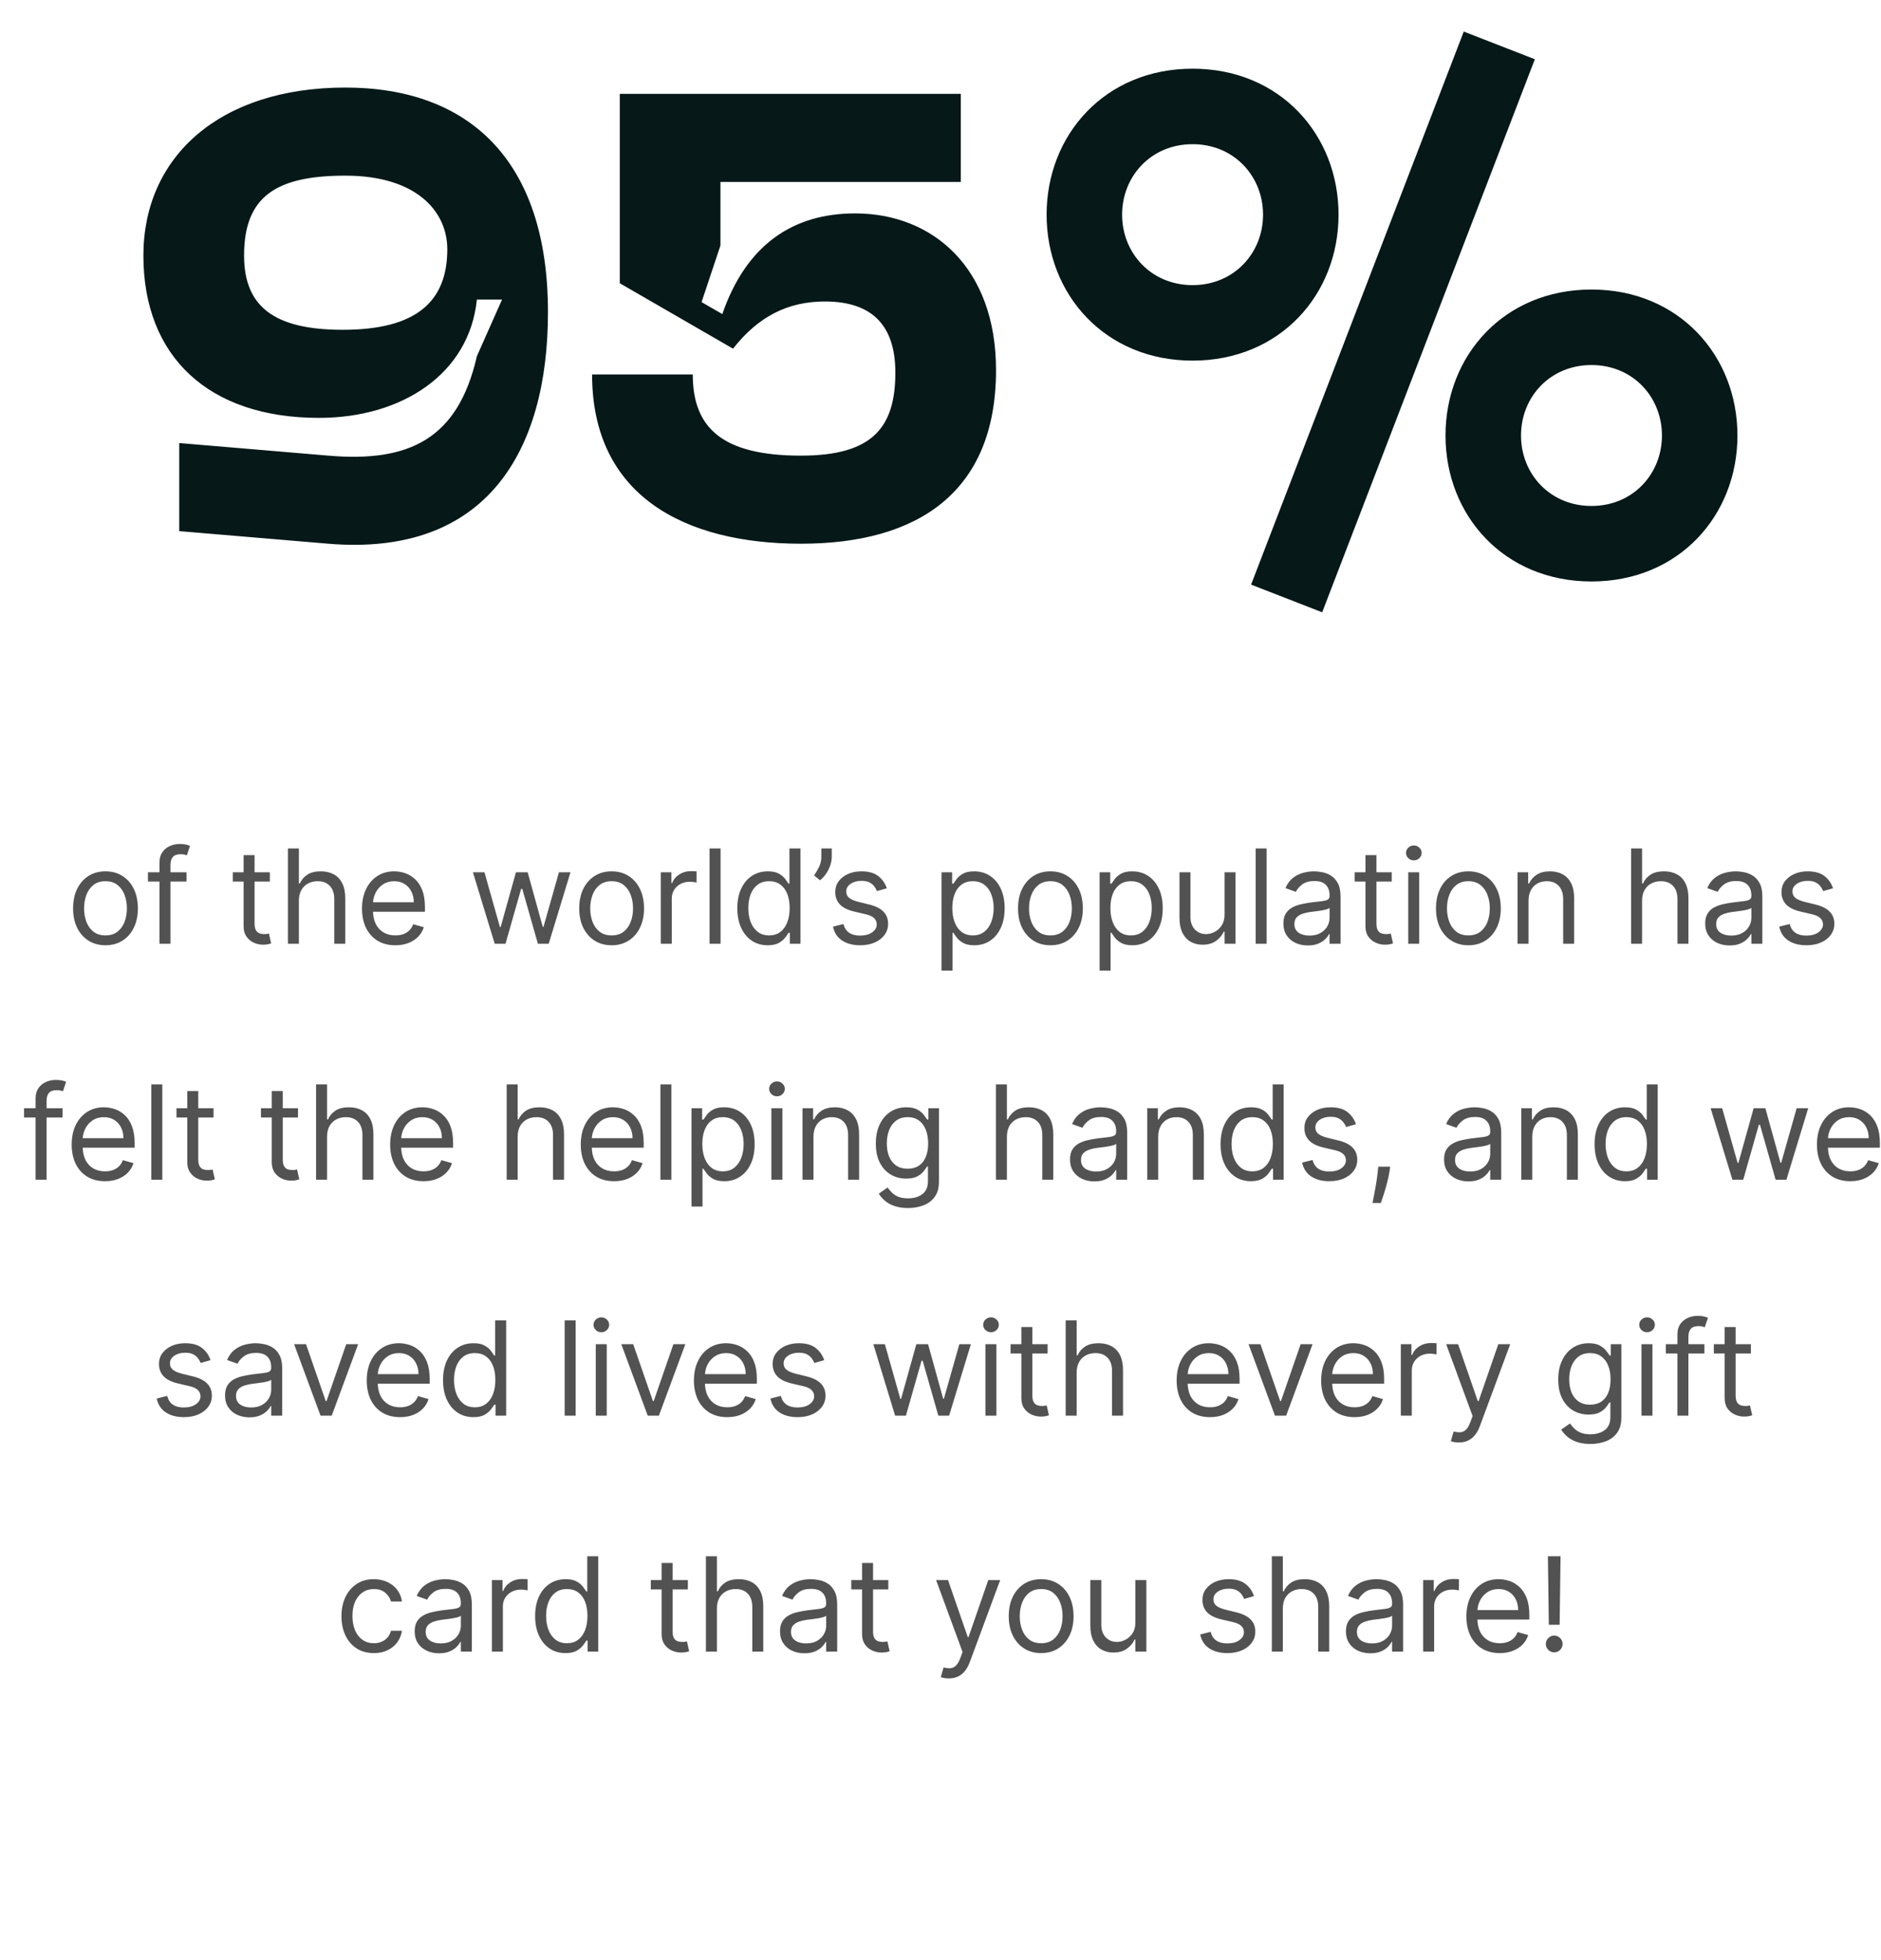 <svg width="287" height="299" viewBox="0 0 287 299" fill="none" xmlns="http://www.w3.org/2000/svg">
<path d="M16.095 144.227C15.11 144.227 14.246 143.993 13.502 143.524C12.764 143.055 12.186 142.4 11.77 141.557C11.358 140.714 11.152 139.729 11.152 138.602C11.152 137.466 11.358 136.474 11.77 135.626C12.186 134.779 12.764 134.121 13.502 133.652C14.246 133.183 15.11 132.949 16.095 132.949C17.08 132.949 17.941 133.183 18.68 133.652C19.423 134.121 20.001 134.779 20.413 135.626C20.83 136.474 21.038 137.466 21.038 138.602C21.038 139.729 20.83 140.714 20.413 141.557C20.001 142.4 19.423 143.055 18.68 143.524C17.941 143.993 17.08 144.227 16.095 144.227ZM16.095 142.722C16.843 142.722 17.459 142.53 17.941 142.146C18.424 141.763 18.782 141.259 19.014 140.634C19.246 140.009 19.362 139.331 19.362 138.602C19.362 137.873 19.246 137.194 19.014 136.564C18.782 135.934 18.424 135.425 17.941 135.037C17.459 134.649 16.843 134.455 16.095 134.455C15.347 134.455 14.731 134.649 14.248 135.037C13.765 135.425 13.408 135.934 13.176 136.564C12.944 137.194 12.828 137.873 12.828 138.602C12.828 139.331 12.944 140.009 13.176 140.634C13.408 141.259 13.765 141.763 14.248 142.146C14.731 142.53 15.347 142.722 16.095 142.722ZM28.454 133.091V134.511H22.574V133.091H28.454ZM24.335 144V131.585C24.335 130.96 24.482 130.439 24.776 130.023C25.069 129.606 25.45 129.294 25.919 129.085C26.388 128.877 26.883 128.773 27.403 128.773C27.815 128.773 28.151 128.806 28.412 128.872C28.672 128.938 28.866 129 28.994 129.057L28.511 130.506C28.426 130.477 28.308 130.442 28.156 130.399C28.009 130.357 27.815 130.335 27.574 130.335C27.02 130.335 26.62 130.475 26.374 130.754C26.132 131.034 26.011 131.443 26.011 131.983V144H24.335ZM41.173 133.091V134.511H35.52V133.091H41.173ZM37.167 130.477H38.843V140.875C38.843 141.348 38.912 141.704 39.049 141.94C39.191 142.172 39.371 142.329 39.589 142.409C39.812 142.485 40.046 142.523 40.292 142.523C40.477 142.523 40.628 142.513 40.747 142.494C40.865 142.471 40.96 142.452 41.031 142.438L41.372 143.943C41.258 143.986 41.1 144.028 40.896 144.071C40.692 144.118 40.434 144.142 40.122 144.142C39.648 144.142 39.184 144.04 38.73 143.837C38.28 143.633 37.906 143.323 37.608 142.906C37.314 142.49 37.167 141.964 37.167 141.33V130.477ZM45.605 137.438V144H43.929V129.455H45.605V134.795H45.747C46.002 134.232 46.386 133.785 46.897 133.453C47.413 133.117 48.1 132.949 48.957 132.949C49.7 132.949 50.351 133.098 50.91 133.396C51.469 133.69 51.902 134.142 52.21 134.753C52.522 135.359 52.679 136.131 52.679 137.068V144H51.002V137.182C51.002 136.315 50.778 135.645 50.328 135.172C49.883 134.694 49.265 134.455 48.474 134.455C47.925 134.455 47.432 134.571 46.997 134.803C46.566 135.035 46.225 135.373 45.974 135.818C45.728 136.263 45.605 136.803 45.605 137.438ZM60.319 144.227C59.268 144.227 58.361 143.995 57.599 143.531C56.841 143.062 56.256 142.409 55.844 141.571C55.437 140.728 55.234 139.748 55.234 138.631C55.234 137.513 55.437 136.528 55.844 135.676C56.256 134.819 56.829 134.152 57.563 133.673C58.302 133.19 59.164 132.949 60.148 132.949C60.717 132.949 61.278 133.044 61.832 133.233C62.386 133.422 62.89 133.73 63.344 134.156C63.799 134.578 64.161 135.136 64.431 135.832C64.701 136.528 64.836 137.385 64.836 138.403V139.114H56.427V137.665H63.131C63.131 137.049 63.008 136.5 62.762 136.017C62.521 135.534 62.175 135.153 61.725 134.874C61.28 134.594 60.755 134.455 60.148 134.455C59.481 134.455 58.903 134.62 58.416 134.952C57.932 135.278 57.561 135.705 57.3 136.23C57.04 136.756 56.91 137.319 56.91 137.92V138.886C56.91 139.71 57.052 140.409 57.336 140.982C57.625 141.55 58.025 141.983 58.536 142.281C59.048 142.575 59.642 142.722 60.319 142.722C60.759 142.722 61.157 142.66 61.512 142.537C61.872 142.409 62.182 142.22 62.443 141.969C62.703 141.713 62.904 141.396 63.046 141.017L64.665 141.472C64.495 142.021 64.209 142.504 63.806 142.92C63.404 143.332 62.907 143.654 62.315 143.886C61.723 144.114 61.057 144.227 60.319 144.227ZM75.482 144L72.158 133.091H73.92L76.278 141.443H76.391L78.721 133.091H80.511L82.812 141.415H82.925L85.283 133.091H87.045L83.721 144H82.073L79.687 135.619H79.516L77.13 144H75.482ZM93.321 144.227C92.337 144.227 91.472 143.993 90.729 143.524C89.99 143.055 89.413 142.4 88.996 141.557C88.584 140.714 88.378 139.729 88.378 138.602C88.378 137.466 88.584 136.474 88.996 135.626C89.413 134.779 89.99 134.121 90.729 133.652C91.472 133.183 92.337 132.949 93.321 132.949C94.306 132.949 95.168 133.183 95.907 133.652C96.65 134.121 97.228 134.779 97.64 135.626C98.056 136.474 98.265 137.466 98.265 138.602C98.265 139.729 98.056 140.714 97.64 141.557C97.228 142.4 96.65 143.055 95.907 143.524C95.168 143.993 94.306 144.227 93.321 144.227ZM93.321 142.722C94.07 142.722 94.685 142.53 95.168 142.146C95.651 141.763 96.008 141.259 96.24 140.634C96.472 140.009 96.588 139.331 96.588 138.602C96.588 137.873 96.472 137.194 96.24 136.564C96.008 135.934 95.651 135.425 95.168 135.037C94.685 134.649 94.07 134.455 93.321 134.455C92.573 134.455 91.958 134.649 91.475 135.037C90.992 135.425 90.634 135.934 90.402 136.564C90.17 137.194 90.054 137.873 90.054 138.602C90.054 139.331 90.17 140.009 90.402 140.634C90.634 141.259 90.992 141.763 91.475 142.146C91.958 142.53 92.573 142.722 93.321 142.722ZM100.823 144V133.091H102.442V134.739H102.556C102.755 134.199 103.115 133.761 103.636 133.425C104.156 133.089 104.744 132.92 105.397 132.92C105.52 132.92 105.674 132.923 105.859 132.928C106.043 132.932 106.183 132.939 106.278 132.949V134.653C106.221 134.639 106.091 134.618 105.887 134.589C105.688 134.556 105.478 134.54 105.255 134.54C104.725 134.54 104.251 134.651 103.835 134.874C103.423 135.091 103.096 135.394 102.854 135.783C102.618 136.166 102.499 136.604 102.499 137.097V144H100.823ZM109.941 129.455V144H108.265V129.455H109.941ZM117.13 144.227C116.221 144.227 115.418 143.998 114.722 143.538C114.026 143.074 113.482 142.421 113.089 141.578C112.696 140.731 112.499 139.729 112.499 138.574C112.499 137.428 112.696 136.434 113.089 135.591C113.482 134.748 114.029 134.097 114.729 133.638C115.43 133.179 116.24 132.949 117.158 132.949C117.869 132.949 118.43 133.067 118.842 133.304C119.258 133.536 119.576 133.801 119.793 134.099C120.016 134.393 120.189 134.634 120.312 134.824H120.454V129.455H122.13V144H120.511V142.324H120.312C120.189 142.523 120.013 142.774 119.786 143.077C119.559 143.375 119.235 143.643 118.813 143.879C118.392 144.111 117.831 144.227 117.13 144.227ZM117.357 142.722C118.03 142.722 118.598 142.546 119.062 142.196C119.526 141.841 119.879 141.351 120.12 140.726C120.362 140.096 120.482 139.369 120.482 138.545C120.482 137.731 120.364 137.018 120.127 136.408C119.89 135.792 119.54 135.314 119.076 134.973C118.612 134.627 118.039 134.455 117.357 134.455C116.647 134.455 116.055 134.637 115.582 135.001C115.113 135.361 114.76 135.851 114.523 136.472C114.291 137.087 114.175 137.778 114.175 138.545C114.175 139.322 114.294 140.027 114.531 140.662C114.772 141.292 115.127 141.794 115.596 142.168C116.069 142.537 116.656 142.722 117.357 142.722ZM126.91 129.455V130.733C126.91 131.121 126.839 131.536 126.697 131.976C126.559 132.411 126.356 132.835 126.086 133.247C125.821 133.654 125.499 134.009 125.12 134.312L124.211 133.574C124.509 133.148 124.767 132.705 124.985 132.246C125.208 131.782 125.319 131.287 125.319 130.761V129.455H126.91ZM135.308 135.534L133.803 135.96C133.708 135.709 133.568 135.465 133.384 135.229C133.204 134.987 132.957 134.788 132.645 134.632C132.332 134.476 131.932 134.398 131.445 134.398C130.777 134.398 130.221 134.552 129.776 134.859C129.335 135.162 129.115 135.548 129.115 136.017C129.115 136.434 129.267 136.763 129.57 137.004C129.873 137.246 130.346 137.447 130.99 137.608L132.609 138.006C133.585 138.242 134.312 138.605 134.79 139.092C135.268 139.575 135.507 140.198 135.507 140.96C135.507 141.585 135.327 142.144 134.967 142.636C134.612 143.129 134.115 143.517 133.476 143.801C132.837 144.085 132.093 144.227 131.246 144.227C130.133 144.227 129.212 143.986 128.483 143.503C127.754 143.02 127.292 142.314 127.098 141.386L128.689 140.989C128.84 141.576 129.127 142.016 129.548 142.31C129.974 142.603 130.531 142.75 131.217 142.75C131.999 142.75 132.619 142.584 133.078 142.253C133.542 141.917 133.774 141.514 133.774 141.045C133.774 140.667 133.642 140.349 133.376 140.094C133.111 139.833 132.704 139.639 132.155 139.511L130.337 139.085C129.338 138.848 128.604 138.482 128.135 137.984C127.671 137.482 127.439 136.855 127.439 136.102C127.439 135.487 127.612 134.942 127.957 134.469C128.308 133.995 128.784 133.624 129.385 133.354C129.991 133.084 130.678 132.949 131.445 132.949C132.524 132.949 133.372 133.186 133.987 133.659C134.607 134.133 135.048 134.758 135.308 135.534ZM143.655 148.091V133.091H145.275V134.824H145.473C145.596 134.634 145.767 134.393 145.985 134.099C146.207 133.801 146.525 133.536 146.936 133.304C147.353 133.067 147.917 132.949 148.627 132.949C149.545 132.949 150.355 133.179 151.056 133.638C151.757 134.097 152.303 134.748 152.696 135.591C153.089 136.434 153.286 137.428 153.286 138.574C153.286 139.729 153.089 140.731 152.696 141.578C152.303 142.421 151.759 143.074 151.063 143.538C150.367 143.998 149.564 144.227 148.655 144.227C147.954 144.227 147.393 144.111 146.972 143.879C146.551 143.643 146.226 143.375 145.999 143.077C145.772 142.774 145.596 142.523 145.473 142.324H145.331V148.091H143.655ZM145.303 138.545C145.303 139.369 145.424 140.096 145.665 140.726C145.907 141.351 146.259 141.841 146.723 142.196C147.187 142.546 147.756 142.722 148.428 142.722C149.129 142.722 149.713 142.537 150.182 142.168C150.656 141.794 151.011 141.292 151.248 140.662C151.489 140.027 151.61 139.322 151.61 138.545C151.61 137.778 151.491 137.087 151.255 136.472C151.023 135.851 150.67 135.361 150.196 135.001C149.728 134.637 149.138 134.455 148.428 134.455C147.746 134.455 147.173 134.627 146.709 134.973C146.245 135.314 145.895 135.792 145.658 136.408C145.421 137.018 145.303 137.731 145.303 138.545ZM160.275 144.227C159.29 144.227 158.426 143.993 157.682 143.524C156.944 143.055 156.366 142.4 155.949 141.557C155.537 140.714 155.331 139.729 155.331 138.602C155.331 137.466 155.537 136.474 155.949 135.626C156.366 134.779 156.944 134.121 157.682 133.652C158.426 133.183 159.29 132.949 160.275 132.949C161.259 132.949 162.121 133.183 162.86 133.652C163.603 134.121 164.181 134.779 164.593 135.626C165.009 136.474 165.218 137.466 165.218 138.602C165.218 139.729 165.009 140.714 164.593 141.557C164.181 142.4 163.603 143.055 162.86 143.524C162.121 143.993 161.259 144.227 160.275 144.227ZM160.275 142.722C161.023 142.722 161.638 142.53 162.121 142.146C162.604 141.763 162.962 141.259 163.194 140.634C163.426 140.009 163.542 139.331 163.542 138.602C163.542 137.873 163.426 137.194 163.194 136.564C162.962 135.934 162.604 135.425 162.121 135.037C161.638 134.649 161.023 134.455 160.275 134.455C159.526 134.455 158.911 134.649 158.428 135.037C157.945 135.425 157.587 135.934 157.355 136.564C157.123 137.194 157.007 137.873 157.007 138.602C157.007 139.331 157.123 140.009 157.355 140.634C157.587 141.259 157.945 141.763 158.428 142.146C158.911 142.53 159.526 142.722 160.275 142.722ZM167.776 148.091V133.091H169.396V134.824H169.594C169.718 134.634 169.888 134.393 170.106 134.099C170.328 133.801 170.646 133.536 171.058 133.304C171.474 133.067 172.038 132.949 172.748 132.949C173.666 132.949 174.476 133.179 175.177 133.638C175.878 134.097 176.424 134.748 176.817 135.591C177.21 136.434 177.407 137.428 177.407 138.574C177.407 139.729 177.21 140.731 176.817 141.578C176.424 142.421 175.88 143.074 175.184 143.538C174.488 143.998 173.685 144.227 172.776 144.227C172.076 144.227 171.514 144.111 171.093 143.879C170.672 143.643 170.347 143.375 170.12 143.077C169.893 142.774 169.718 142.523 169.594 142.324H169.452V148.091H167.776ZM169.424 138.545C169.424 139.369 169.545 140.096 169.786 140.726C170.028 141.351 170.38 141.841 170.844 142.196C171.308 142.546 171.877 142.722 172.549 142.722C173.25 142.722 173.835 142.537 174.303 142.168C174.777 141.794 175.132 141.292 175.369 140.662C175.61 140.027 175.731 139.322 175.731 138.545C175.731 137.778 175.612 137.087 175.376 136.472C175.144 135.851 174.791 135.361 174.317 135.001C173.849 134.637 173.259 134.455 172.549 134.455C171.867 134.455 171.294 134.627 170.83 134.973C170.366 135.314 170.016 135.792 169.779 136.408C169.542 137.018 169.424 137.731 169.424 138.545ZM186.839 139.54V133.091H188.515V144H186.839V142.153H186.725C186.469 142.707 186.072 143.179 185.532 143.567C184.992 143.95 184.31 144.142 183.487 144.142C182.805 144.142 182.199 143.993 181.668 143.695C181.138 143.392 180.721 142.937 180.418 142.331C180.115 141.72 179.964 140.951 179.964 140.023V133.091H181.64V139.909C181.64 140.705 181.862 141.339 182.308 141.812C182.757 142.286 183.33 142.523 184.026 142.523C184.443 142.523 184.867 142.416 185.298 142.203C185.733 141.99 186.098 141.663 186.391 141.223C186.69 140.783 186.839 140.222 186.839 139.54ZM193.261 129.455V144H191.585V129.455H193.261ZM199.541 144.256C198.85 144.256 198.223 144.125 197.659 143.865C197.096 143.6 196.648 143.219 196.317 142.722C195.985 142.22 195.82 141.614 195.82 140.903C195.82 140.278 195.943 139.772 196.189 139.384C196.435 138.991 196.764 138.683 197.176 138.46C197.588 138.238 198.043 138.072 198.54 137.963C199.042 137.849 199.546 137.759 200.053 137.693C200.715 137.608 201.253 137.544 201.665 137.501C202.081 137.454 202.384 137.376 202.574 137.267C202.768 137.158 202.865 136.969 202.865 136.699V136.642C202.865 135.941 202.673 135.397 202.29 135.009C201.911 134.62 201.336 134.426 200.564 134.426C199.764 134.426 199.136 134.601 198.682 134.952C198.227 135.302 197.908 135.676 197.723 136.074L196.132 135.506C196.416 134.843 196.795 134.327 197.268 133.957C197.747 133.583 198.268 133.323 198.831 133.176C199.399 133.025 199.958 132.949 200.507 132.949C200.857 132.949 201.26 132.991 201.714 133.077C202.174 133.157 202.616 133.325 203.043 133.581C203.473 133.837 203.831 134.223 204.115 134.739C204.399 135.255 204.541 135.946 204.541 136.812V144H202.865V142.523H202.78C202.666 142.759 202.477 143.013 202.212 143.283C201.946 143.553 201.594 143.782 201.153 143.972C200.713 144.161 200.176 144.256 199.541 144.256ZM199.797 142.75C200.46 142.75 201.018 142.62 201.473 142.359C201.932 142.099 202.278 141.763 202.51 141.351C202.747 140.939 202.865 140.506 202.865 140.051V138.517C202.794 138.602 202.638 138.68 202.396 138.751C202.16 138.818 201.885 138.877 201.572 138.929C201.265 138.976 200.964 139.019 200.67 139.057C200.382 139.09 200.147 139.118 199.967 139.142C199.532 139.199 199.125 139.291 198.746 139.419C198.372 139.542 198.069 139.729 197.837 139.98C197.609 140.226 197.496 140.562 197.496 140.989C197.496 141.571 197.711 142.011 198.142 142.31C198.578 142.603 199.129 142.75 199.797 142.75ZM212.345 133.091V134.511H206.691V133.091H212.345ZM208.339 130.477H210.015V140.875C210.015 141.348 210.084 141.704 210.221 141.94C210.363 142.172 210.543 142.329 210.761 142.409C210.984 142.485 211.218 142.523 211.464 142.523C211.649 142.523 211.8 142.513 211.919 142.494C212.037 142.471 212.132 142.452 212.203 142.438L212.544 143.943C212.43 143.986 212.271 144.028 212.068 144.071C211.864 144.118 211.606 144.142 211.294 144.142C210.82 144.142 210.356 144.04 209.902 143.837C209.452 143.633 209.078 143.323 208.779 142.906C208.486 142.49 208.339 141.964 208.339 141.33V130.477ZM214.866 144V133.091H216.542V144H214.866ZM215.718 131.273C215.392 131.273 215.11 131.161 214.873 130.939C214.641 130.716 214.525 130.449 214.525 130.136C214.525 129.824 214.641 129.556 214.873 129.334C215.11 129.111 215.392 129 215.718 129C216.045 129 216.324 129.111 216.556 129.334C216.793 129.556 216.912 129.824 216.912 130.136C216.912 130.449 216.793 130.716 216.556 130.939C216.324 131.161 216.045 131.273 215.718 131.273ZM224.044 144.227C223.059 144.227 222.195 143.993 221.452 143.524C220.713 143.055 220.135 142.4 219.719 141.557C219.307 140.714 219.101 139.729 219.101 138.602C219.101 137.466 219.307 136.474 219.719 135.626C220.135 134.779 220.713 134.121 221.452 133.652C222.195 133.183 223.059 132.949 224.044 132.949C225.029 132.949 225.891 133.183 226.629 133.652C227.373 134.121 227.95 134.779 228.362 135.626C228.779 136.474 228.987 137.466 228.987 138.602C228.987 139.729 228.779 140.714 228.362 141.557C227.95 142.4 227.373 143.055 226.629 143.524C225.891 143.993 225.029 144.227 224.044 144.227ZM224.044 142.722C224.792 142.722 225.408 142.53 225.891 142.146C226.374 141.763 226.731 141.259 226.963 140.634C227.195 140.009 227.311 139.331 227.311 138.602C227.311 137.873 227.195 137.194 226.963 136.564C226.731 135.934 226.374 135.425 225.891 135.037C225.408 134.649 224.792 134.455 224.044 134.455C223.296 134.455 222.68 134.649 222.197 135.037C221.714 135.425 221.357 135.934 221.125 136.564C220.893 137.194 220.777 137.873 220.777 138.602C220.777 139.331 220.893 140.009 221.125 140.634C221.357 141.259 221.714 141.763 222.197 142.146C222.68 142.53 223.296 142.722 224.044 142.722ZM233.222 137.438V144H231.546V133.091H233.165V134.795H233.307C233.563 134.241 233.951 133.796 234.472 133.46C234.993 133.119 235.665 132.949 236.489 132.949C237.228 132.949 237.874 133.1 238.428 133.403C238.982 133.702 239.413 134.156 239.721 134.767C240.028 135.373 240.182 136.14 240.182 137.068V144H238.506V137.182C238.506 136.325 238.283 135.657 237.838 135.179C237.393 134.696 236.783 134.455 236.006 134.455C235.471 134.455 234.993 134.571 234.571 134.803C234.155 135.035 233.826 135.373 233.584 135.818C233.343 136.263 233.222 136.803 233.222 137.438ZM250.546 137.438V144H248.87V129.455H250.546V134.795H250.688C250.944 134.232 251.327 133.785 251.839 133.453C252.355 133.117 253.041 132.949 253.898 132.949C254.642 132.949 255.293 133.098 255.852 133.396C256.41 133.69 256.844 134.142 257.151 134.753C257.464 135.359 257.62 136.131 257.62 137.068V144H255.944V137.182C255.944 136.315 255.719 135.645 255.269 135.172C254.824 134.694 254.206 134.455 253.415 134.455C252.866 134.455 252.374 134.571 251.938 134.803C251.507 135.035 251.166 135.373 250.915 135.818C250.669 136.263 250.546 136.803 250.546 137.438ZM263.897 144.256C263.205 144.256 262.578 144.125 262.015 143.865C261.451 143.6 261.004 143.219 260.672 142.722C260.341 142.22 260.175 141.614 260.175 140.903C260.175 140.278 260.298 139.772 260.544 139.384C260.791 138.991 261.12 138.683 261.532 138.46C261.944 138.238 262.398 138.072 262.895 137.963C263.397 137.849 263.901 137.759 264.408 137.693C265.071 137.608 265.608 137.544 266.02 137.501C266.437 137.454 266.74 137.376 266.929 137.267C267.123 137.158 267.221 136.969 267.221 136.699V136.642C267.221 135.941 267.029 135.397 266.645 135.009C266.266 134.62 265.691 134.426 264.919 134.426C264.119 134.426 263.492 134.601 263.037 134.952C262.583 135.302 262.263 135.676 262.078 136.074L260.488 135.506C260.772 134.843 261.15 134.327 261.624 133.957C262.102 133.583 262.623 133.323 263.186 133.176C263.755 133.025 264.313 132.949 264.863 132.949C265.213 132.949 265.615 132.991 266.07 133.077C266.529 133.157 266.972 133.325 267.398 133.581C267.829 133.837 268.186 134.223 268.471 134.739C268.755 135.255 268.897 135.946 268.897 136.812V144H267.221V142.523H267.135C267.022 142.759 266.832 143.013 266.567 143.283C266.302 143.553 265.949 143.782 265.509 143.972C265.069 144.161 264.531 144.256 263.897 144.256ZM264.152 142.75C264.815 142.75 265.374 142.62 265.828 142.359C266.288 142.099 266.633 141.763 266.865 141.351C267.102 140.939 267.221 140.506 267.221 140.051V138.517C267.15 138.602 266.993 138.68 266.752 138.751C266.515 138.818 266.24 138.877 265.928 138.929C265.62 138.976 265.319 139.019 265.026 139.057C264.737 139.09 264.503 139.118 264.323 139.142C263.887 139.199 263.48 139.291 263.101 139.419C262.727 139.542 262.424 139.729 262.192 139.98C261.965 140.226 261.851 140.562 261.851 140.989C261.851 141.571 262.067 142.011 262.498 142.31C262.933 142.603 263.485 142.75 264.152 142.75ZM279.683 135.534L278.178 135.96C278.083 135.709 277.943 135.465 277.759 135.229C277.579 134.987 277.332 134.788 277.02 134.632C276.707 134.476 276.307 134.398 275.82 134.398C275.152 134.398 274.596 134.552 274.151 134.859C273.71 135.162 273.49 135.548 273.49 136.017C273.49 136.434 273.642 136.763 273.945 137.004C274.248 137.246 274.721 137.447 275.365 137.608L276.984 138.006C277.96 138.242 278.687 138.605 279.165 139.092C279.643 139.575 279.882 140.198 279.882 140.96C279.882 141.585 279.702 142.144 279.342 142.636C278.987 143.129 278.49 143.517 277.851 143.801C277.212 144.085 276.468 144.227 275.621 144.227C274.508 144.227 273.587 143.986 272.858 143.503C272.129 143.02 271.667 142.314 271.473 141.386L273.064 140.989C273.215 141.576 273.502 142.016 273.923 142.31C274.349 142.603 274.906 142.75 275.592 142.75C276.374 142.75 276.994 142.584 277.453 142.253C277.917 141.917 278.149 141.514 278.149 141.045C278.149 140.667 278.017 140.349 277.751 140.094C277.486 139.833 277.079 139.639 276.53 139.511L274.712 139.085C273.713 138.848 272.979 138.482 272.51 137.984C272.046 137.482 271.814 136.855 271.814 136.102C271.814 135.487 271.987 134.942 272.332 134.469C272.683 133.995 273.159 133.624 273.76 133.354C274.366 133.084 275.053 132.949 275.82 132.949C276.899 132.949 277.747 133.186 278.362 133.659C278.982 134.133 279.423 134.758 279.683 135.534ZM9.548 169.091V170.511H3.668V169.091H9.548ZM5.429 180V167.585C5.429 166.96 5.576 166.439 5.869 166.023C6.163 165.606 6.544 165.294 7.013 165.085C7.482 164.877 7.976 164.773 8.497 164.773C8.909 164.773 9.245 164.806 9.506 164.872C9.766 164.938 9.96 165 10.088 165.057L9.605 166.506C9.52 166.477 9.402 166.442 9.25 166.399C9.103 166.357 8.909 166.335 8.668 166.335C8.114 166.335 7.714 166.475 7.467 166.754C7.226 167.034 7.105 167.443 7.105 167.983V180H5.429ZM16.022 180.227C14.971 180.227 14.064 179.995 13.302 179.531C12.544 179.062 11.96 178.409 11.548 177.571C11.14 176.728 10.937 175.748 10.937 174.631C10.937 173.513 11.14 172.528 11.548 171.676C11.96 170.819 12.532 170.152 13.266 169.673C14.005 169.19 14.867 168.949 15.852 168.949C16.42 168.949 16.981 169.044 17.535 169.233C18.089 169.422 18.593 169.73 19.048 170.156C19.502 170.578 19.864 171.136 20.134 171.832C20.404 172.528 20.539 173.385 20.539 174.403V175.114H12.13V173.665H18.834C18.834 173.049 18.711 172.5 18.465 172.017C18.224 171.534 17.878 171.153 17.428 170.874C16.983 170.594 16.458 170.455 15.852 170.455C15.184 170.455 14.606 170.62 14.119 170.952C13.636 171.278 13.264 171.705 13.004 172.23C12.743 172.756 12.613 173.319 12.613 173.92V174.886C12.613 175.71 12.755 176.409 13.039 176.982C13.328 177.55 13.728 177.983 14.239 178.281C14.751 178.575 15.345 178.722 16.022 178.722C16.462 178.722 16.86 178.66 17.215 178.537C17.575 178.409 17.885 178.22 18.146 177.969C18.406 177.713 18.607 177.396 18.749 177.017L20.369 177.472C20.198 178.021 19.912 178.504 19.509 178.92C19.107 179.332 18.61 179.654 18.018 179.886C17.426 180.114 16.761 180.227 16.022 180.227ZM24.765 165.455V180H23.089V165.455H24.765ZM32.579 169.091V170.511H26.926V169.091H32.579ZM28.573 166.477H30.25V176.875C30.25 177.348 30.318 177.704 30.456 177.94C30.598 178.172 30.778 178.329 30.995 178.409C31.218 178.485 31.452 178.523 31.698 178.523C31.883 178.523 32.035 178.513 32.153 178.494C32.271 178.471 32.366 178.452 32.437 178.438L32.778 179.943C32.664 179.986 32.506 180.028 32.302 180.071C32.099 180.118 31.841 180.142 31.528 180.142C31.055 180.142 30.591 180.04 30.136 179.837C29.686 179.633 29.312 179.323 29.014 178.906C28.72 178.49 28.573 177.964 28.573 177.33V166.477ZM45.47 169.091V170.511H39.816V169.091H45.47ZM41.464 166.477H43.14V176.875C43.14 177.348 43.209 177.704 43.346 177.94C43.488 178.172 43.668 178.329 43.886 178.409C44.108 178.485 44.343 178.523 44.589 178.523C44.774 178.523 44.925 178.513 45.044 178.494C45.162 178.471 45.257 178.452 45.328 178.438L45.669 179.943C45.555 179.986 45.396 180.028 45.193 180.071C44.989 180.118 44.731 180.142 44.419 180.142C43.945 180.142 43.481 180.04 43.027 179.837C42.577 179.633 42.203 179.323 41.904 178.906C41.611 178.49 41.464 177.964 41.464 177.33V166.477ZM49.902 173.438V180H48.225V165.455H49.902V170.795H50.044C50.299 170.232 50.683 169.785 51.194 169.453C51.71 169.117 52.397 168.949 53.254 168.949C53.997 168.949 54.648 169.098 55.207 169.396C55.766 169.69 56.199 170.142 56.507 170.753C56.819 171.359 56.975 172.131 56.975 173.068V180H55.299V173.182C55.299 172.315 55.075 171.645 54.625 171.172C54.18 170.694 53.562 170.455 52.771 170.455C52.222 170.455 51.729 170.571 51.294 170.803C50.863 171.035 50.522 171.373 50.271 171.818C50.025 172.263 49.902 172.803 49.902 173.438ZM64.616 180.227C63.565 180.227 62.658 179.995 61.896 179.531C61.138 179.062 60.553 178.409 60.141 177.571C59.734 176.728 59.531 175.748 59.531 174.631C59.531 173.513 59.734 172.528 60.141 171.676C60.553 170.819 61.126 170.152 61.86 169.673C62.599 169.19 63.461 168.949 64.445 168.949C65.013 168.949 65.575 169.044 66.129 169.233C66.683 169.422 67.187 169.73 67.641 170.156C68.096 170.578 68.458 171.136 68.728 171.832C68.998 172.528 69.133 173.385 69.133 174.403V175.114H60.724V173.665H67.428C67.428 173.049 67.305 172.5 67.059 172.017C66.817 171.534 66.472 171.153 66.022 170.874C65.577 170.594 65.051 170.455 64.445 170.455C63.778 170.455 63.2 170.62 62.712 170.952C62.229 171.278 61.858 171.705 61.597 172.23C61.337 172.756 61.207 173.319 61.207 173.92V174.886C61.207 175.71 61.349 176.409 61.633 176.982C61.922 177.55 62.322 177.983 62.833 178.281C63.344 178.575 63.939 178.722 64.616 178.722C65.056 178.722 65.454 178.66 65.809 178.537C66.169 178.409 66.479 178.22 66.739 177.969C67 177.713 67.201 177.396 67.343 177.017L68.962 177.472C68.792 178.021 68.505 178.504 68.103 178.92C67.701 179.332 67.203 179.654 66.612 179.886C66.02 180.114 65.354 180.227 64.616 180.227ZM78.984 173.438V180H77.308V165.455H78.984V170.795H79.126C79.381 170.232 79.765 169.785 80.276 169.453C80.792 169.117 81.479 168.949 82.336 168.949C83.079 168.949 83.73 169.098 84.289 169.396C84.848 169.69 85.281 170.142 85.589 170.753C85.901 171.359 86.058 172.131 86.058 173.068V180H84.381V173.182C84.381 172.315 84.156 171.645 83.707 171.172C83.262 170.694 82.644 170.455 81.853 170.455C81.304 170.455 80.811 170.571 80.376 170.803C79.945 171.035 79.604 171.373 79.353 171.818C79.107 172.263 78.984 172.803 78.984 173.438ZM93.698 180.227C92.647 180.227 91.74 179.995 90.978 179.531C90.22 179.062 89.635 178.409 89.223 177.571C88.816 176.728 88.613 175.748 88.613 174.631C88.613 173.513 88.816 172.528 89.223 171.676C89.635 170.819 90.208 170.152 90.942 169.673C91.681 169.19 92.543 168.949 93.527 168.949C94.096 168.949 94.657 169.044 95.211 169.233C95.765 169.422 96.269 169.73 96.723 170.156C97.178 170.578 97.54 171.136 97.81 171.832C98.08 172.528 98.215 173.385 98.215 174.403V175.114H89.806V173.665H96.51C96.51 173.049 96.387 172.5 96.141 172.017C95.9 171.534 95.554 171.153 95.104 170.874C94.659 170.594 94.133 170.455 93.527 170.455C92.86 170.455 92.282 170.62 91.794 170.952C91.311 171.278 90.94 171.705 90.679 172.23C90.419 172.756 90.289 173.319 90.289 173.92V174.886C90.289 175.71 90.431 176.409 90.715 176.982C91.004 177.55 91.404 177.983 91.915 178.281C92.427 178.575 93.021 178.722 93.698 178.722C94.138 178.722 94.536 178.66 94.891 178.537C95.251 178.409 95.561 178.22 95.821 177.969C96.082 177.713 96.283 177.396 96.425 177.017L98.044 177.472C97.874 178.021 97.588 178.504 97.185 178.92C96.783 179.332 96.285 179.654 95.694 179.886C95.102 180.114 94.436 180.227 93.698 180.227ZM102.441 165.455V180H100.765V165.455H102.441ZM105.511 184.091V169.091H107.13V170.824H107.329C107.452 170.634 107.622 170.393 107.84 170.099C108.063 169.801 108.38 169.536 108.792 169.304C109.209 169.067 109.772 168.949 110.482 168.949C111.401 168.949 112.21 169.179 112.911 169.638C113.612 170.097 114.159 170.748 114.552 171.591C114.945 172.434 115.141 173.428 115.141 174.574C115.141 175.729 114.945 176.731 114.552 177.578C114.159 178.421 113.614 179.074 112.918 179.538C112.222 179.998 111.42 180.227 110.511 180.227C109.81 180.227 109.249 180.111 108.827 179.879C108.406 179.643 108.082 179.375 107.854 179.077C107.627 178.774 107.452 178.523 107.329 178.324H107.187V184.091H105.511ZM107.158 174.545C107.158 175.369 107.279 176.096 107.521 176.726C107.762 177.351 108.115 177.841 108.579 178.196C109.043 178.546 109.611 178.722 110.283 178.722C110.984 178.722 111.569 178.537 112.038 178.168C112.511 177.794 112.866 177.292 113.103 176.662C113.344 176.027 113.465 175.322 113.465 174.545C113.465 173.778 113.347 173.087 113.11 172.472C112.878 171.851 112.525 171.361 112.052 171.001C111.583 170.637 110.994 170.455 110.283 170.455C109.602 170.455 109.029 170.627 108.565 170.973C108.101 171.314 107.75 171.792 107.513 172.408C107.277 173.018 107.158 173.731 107.158 174.545ZM117.698 180V169.091H119.374V180H117.698ZM118.55 167.273C118.224 167.273 117.942 167.161 117.705 166.939C117.473 166.716 117.357 166.449 117.357 166.136C117.357 165.824 117.473 165.556 117.705 165.334C117.942 165.111 118.224 165 118.55 165C118.877 165 119.156 165.111 119.388 165.334C119.625 165.556 119.744 165.824 119.744 166.136C119.744 166.449 119.625 166.716 119.388 166.939C119.156 167.161 118.877 167.273 118.55 167.273ZM124.12 173.438V180H122.444V169.091H124.064V170.795H124.206C124.461 170.241 124.85 169.796 125.37 169.46C125.891 169.119 126.564 168.949 127.387 168.949C128.126 168.949 128.772 169.1 129.326 169.403C129.88 169.702 130.311 170.156 130.619 170.767C130.927 171.373 131.081 172.14 131.081 173.068V180H129.404V173.182C129.404 172.325 129.182 171.657 128.737 171.179C128.292 170.696 127.681 170.455 126.904 170.455C126.369 170.455 125.891 170.571 125.47 170.803C125.053 171.035 124.724 171.373 124.483 171.818C124.241 172.263 124.12 172.803 124.12 173.438ZM138.547 184.318C137.737 184.318 137.041 184.214 136.459 184.006C135.876 183.802 135.391 183.532 135.003 183.196C134.619 182.865 134.314 182.509 134.087 182.131L135.422 181.193C135.573 181.392 135.765 181.619 135.997 181.875C136.229 182.135 136.546 182.36 136.949 182.55C137.356 182.744 137.889 182.841 138.547 182.841C139.428 182.841 140.154 182.628 140.727 182.202C141.3 181.776 141.587 181.108 141.587 180.199V177.983H141.445C141.321 178.182 141.146 178.428 140.919 178.722C140.696 179.01 140.375 179.268 139.953 179.496C139.536 179.718 138.973 179.83 138.263 179.83C137.382 179.83 136.591 179.621 135.891 179.205C135.195 178.788 134.643 178.182 134.236 177.386C133.833 176.591 133.632 175.625 133.632 174.489C133.632 173.371 133.829 172.398 134.222 171.57C134.615 170.736 135.161 170.092 135.862 169.638C136.563 169.179 137.373 168.949 138.291 168.949C139.001 168.949 139.565 169.067 139.982 169.304C140.403 169.536 140.725 169.801 140.947 170.099C141.175 170.393 141.35 170.634 141.473 170.824H141.643V169.091H143.263V180.312C143.263 181.25 143.05 182.012 142.624 182.599C142.202 183.191 141.634 183.625 140.919 183.899C140.209 184.179 139.418 184.318 138.547 184.318ZM138.49 178.324C139.162 178.324 139.731 178.17 140.195 177.862C140.659 177.554 141.011 177.112 141.253 176.534C141.494 175.956 141.615 175.265 141.615 174.46C141.615 173.674 141.497 172.981 141.26 172.379C141.023 171.778 140.673 171.307 140.209 170.966C139.745 170.625 139.172 170.455 138.49 170.455C137.78 170.455 137.188 170.634 136.714 170.994C136.246 171.354 135.893 171.837 135.656 172.443C135.424 173.049 135.308 173.722 135.308 174.46C135.308 175.218 135.427 175.888 135.663 176.47C135.905 177.048 136.26 177.502 136.729 177.834C137.202 178.161 137.789 178.324 138.49 178.324ZM153.632 173.438V180H151.956V165.455H153.632V170.795H153.774C154.03 170.232 154.413 169.785 154.925 169.453C155.441 169.117 156.127 168.949 156.984 168.949C157.728 168.949 158.379 169.098 158.938 169.396C159.496 169.69 159.929 170.142 160.237 170.753C160.55 171.359 160.706 172.131 160.706 173.068V180H159.03V173.182C159.03 172.315 158.805 171.645 158.355 171.172C157.91 170.694 157.292 170.455 156.501 170.455C155.952 170.455 155.46 170.571 155.024 170.803C154.593 171.035 154.252 171.373 154.001 171.818C153.755 172.263 153.632 172.803 153.632 173.438ZM166.983 180.256C166.291 180.256 165.664 180.125 165.1 179.865C164.537 179.6 164.09 179.219 163.758 178.722C163.427 178.22 163.261 177.614 163.261 176.903C163.261 176.278 163.384 175.772 163.63 175.384C163.877 174.991 164.206 174.683 164.618 174.46C165.029 174.238 165.484 174.072 165.981 173.963C166.483 173.849 166.987 173.759 167.494 173.693C168.157 173.608 168.694 173.544 169.106 173.501C169.523 173.454 169.826 173.376 170.015 173.267C170.209 173.158 170.306 172.969 170.306 172.699V172.642C170.306 171.941 170.115 171.397 169.731 171.009C169.352 170.62 168.777 170.426 168.005 170.426C167.205 170.426 166.578 170.601 166.123 170.952C165.669 171.302 165.349 171.676 165.164 172.074L163.574 171.506C163.858 170.843 164.236 170.327 164.71 169.957C165.188 169.583 165.709 169.323 166.272 169.176C166.841 169.025 167.399 168.949 167.949 168.949C168.299 168.949 168.701 168.991 169.156 169.077C169.615 169.157 170.058 169.325 170.484 169.581C170.915 169.837 171.272 170.223 171.556 170.739C171.841 171.255 171.983 171.946 171.983 172.812V180H170.306V178.523H170.221C170.108 178.759 169.918 179.013 169.653 179.283C169.388 179.553 169.035 179.782 168.595 179.972C168.154 180.161 167.617 180.256 166.983 180.256ZM167.238 178.75C167.901 178.75 168.46 178.62 168.914 178.359C169.374 178.099 169.719 177.763 169.951 177.351C170.188 176.939 170.306 176.506 170.306 176.051V174.517C170.235 174.602 170.079 174.68 169.838 174.751C169.601 174.818 169.326 174.877 169.014 174.929C168.706 174.976 168.405 175.019 168.112 175.057C167.823 175.09 167.589 175.118 167.409 175.142C166.973 175.199 166.566 175.291 166.187 175.419C165.813 175.542 165.51 175.729 165.278 175.98C165.051 176.226 164.937 176.562 164.937 176.989C164.937 177.571 165.153 178.011 165.583 178.31C166.019 178.603 166.571 178.75 167.238 178.75ZM176.718 173.438V180H175.042V169.091H176.661V170.795H176.803C177.059 170.241 177.447 169.796 177.968 169.46C178.489 169.119 179.161 168.949 179.985 168.949C180.724 168.949 181.37 169.1 181.924 169.403C182.478 169.702 182.909 170.156 183.217 170.767C183.524 171.373 183.678 172.14 183.678 173.068V180H182.002V173.182C182.002 172.325 181.78 171.657 181.335 171.179C180.889 170.696 180.279 170.455 179.502 170.455C178.967 170.455 178.489 170.571 178.067 170.803C177.651 171.035 177.322 171.373 177.08 171.818C176.839 172.263 176.718 172.803 176.718 173.438ZM190.86 180.227C189.951 180.227 189.149 179.998 188.453 179.538C187.757 179.074 187.212 178.421 186.819 177.578C186.426 176.731 186.23 175.729 186.23 174.574C186.23 173.428 186.426 172.434 186.819 171.591C187.212 170.748 187.759 170.097 188.46 169.638C189.161 169.179 189.97 168.949 190.889 168.949C191.599 168.949 192.16 169.067 192.572 169.304C192.989 169.536 193.306 169.801 193.524 170.099C193.746 170.393 193.919 170.634 194.042 170.824H194.184V165.455H195.86V180H194.241V178.324H194.042C193.919 178.523 193.744 178.774 193.517 179.077C193.289 179.375 192.965 179.643 192.544 179.879C192.122 180.111 191.561 180.227 190.86 180.227ZM191.088 178.722C191.76 178.722 192.328 178.546 192.792 178.196C193.256 177.841 193.609 177.351 193.85 176.726C194.092 176.096 194.213 175.369 194.213 174.545C194.213 173.731 194.094 173.018 193.858 172.408C193.621 171.792 193.27 171.314 192.806 170.973C192.342 170.627 191.77 170.455 191.088 170.455C190.377 170.455 189.786 170.637 189.312 171.001C188.843 171.361 188.491 171.851 188.254 172.472C188.022 173.087 187.906 173.778 187.906 174.545C187.906 175.322 188.024 176.027 188.261 176.662C188.502 177.292 188.858 177.794 189.326 178.168C189.8 178.537 190.387 178.722 191.088 178.722ZM206.89 171.534L205.385 171.96C205.29 171.709 205.15 171.465 204.966 171.229C204.786 170.987 204.539 170.788 204.227 170.632C203.914 170.476 203.514 170.398 203.027 170.398C202.359 170.398 201.803 170.552 201.358 170.859C200.917 171.162 200.697 171.548 200.697 172.017C200.697 172.434 200.849 172.763 201.152 173.004C201.455 173.246 201.928 173.447 202.572 173.608L204.191 174.006C205.167 174.242 205.894 174.605 206.372 175.092C206.85 175.575 207.089 176.198 207.089 176.96C207.089 177.585 206.909 178.144 206.549 178.636C206.194 179.129 205.697 179.517 205.058 179.801C204.419 180.085 203.675 180.227 202.828 180.227C201.715 180.227 200.794 179.986 200.065 179.503C199.336 179.02 198.874 178.314 198.68 177.386L200.271 176.989C200.422 177.576 200.709 178.016 201.13 178.31C201.556 178.603 202.113 178.75 202.799 178.75C203.581 178.75 204.201 178.584 204.66 178.253C205.124 177.917 205.356 177.514 205.356 177.045C205.356 176.667 205.224 176.349 204.958 176.094C204.693 175.833 204.286 175.639 203.737 175.511L201.919 175.085C200.92 174.848 200.186 174.482 199.717 173.984C199.253 173.482 199.021 172.855 199.021 172.102C199.021 171.487 199.194 170.942 199.539 170.469C199.89 169.995 200.366 169.624 200.967 169.354C201.573 169.084 202.26 168.949 203.027 168.949C204.106 168.949 204.954 169.186 205.569 169.659C206.19 170.133 206.63 170.758 206.89 171.534ZM212.112 178.011L211.999 178.778C211.918 179.318 211.795 179.896 211.629 180.511C211.468 181.127 211.3 181.707 211.125 182.251C210.95 182.796 210.805 183.229 210.692 183.551H209.413C209.475 183.248 209.555 182.848 209.655 182.351C209.754 181.854 209.854 181.297 209.953 180.682C210.057 180.071 210.143 179.446 210.209 178.807L210.294 178.011H212.112ZM224.053 180.256C223.362 180.256 222.734 180.125 222.171 179.865C221.607 179.6 221.16 179.219 220.828 178.722C220.497 178.22 220.331 177.614 220.331 176.903C220.331 176.278 220.454 175.772 220.701 175.384C220.947 174.991 221.276 174.683 221.688 174.46C222.1 174.238 222.554 174.072 223.051 173.963C223.553 173.849 224.058 173.759 224.564 173.693C225.227 173.608 225.765 173.544 226.176 173.501C226.593 173.454 226.896 173.376 227.086 173.267C227.28 173.158 227.377 172.969 227.377 172.699V172.642C227.377 171.941 227.185 171.397 226.801 171.009C226.423 170.62 225.847 170.426 225.076 170.426C224.275 170.426 223.648 170.601 223.194 170.952C222.739 171.302 222.419 171.676 222.235 172.074L220.644 171.506C220.928 170.843 221.307 170.327 221.78 169.957C222.258 169.583 222.779 169.323 223.343 169.176C223.911 169.025 224.47 168.949 225.019 168.949C225.369 168.949 225.772 168.991 226.226 169.077C226.685 169.157 227.128 169.325 227.554 169.581C227.985 169.837 228.343 170.223 228.627 170.739C228.911 171.255 229.053 171.946 229.053 172.812V180H227.377V178.523H227.292C227.178 178.759 226.989 179.013 226.723 179.283C226.458 179.553 226.105 179.782 225.665 179.972C225.225 180.161 224.687 180.256 224.053 180.256ZM224.309 178.75C224.971 178.75 225.53 178.62 225.985 178.359C226.444 178.099 226.79 177.763 227.022 177.351C227.258 176.939 227.377 176.506 227.377 176.051V174.517C227.306 174.602 227.15 174.68 226.908 174.751C226.671 174.818 226.397 174.877 226.084 174.929C225.776 174.976 225.476 175.019 225.182 175.057C224.893 175.09 224.659 175.118 224.479 175.142C224.043 175.199 223.636 175.291 223.257 175.419C222.883 175.542 222.58 175.729 222.348 175.98C222.121 176.226 222.007 176.562 222.007 176.989C222.007 177.571 222.223 178.011 222.654 178.31C223.089 178.603 223.641 178.75 224.309 178.75ZM233.788 173.438V180H232.112V169.091H233.732V170.795H233.874C234.129 170.241 234.518 169.796 235.038 169.46C235.559 169.119 236.232 168.949 237.055 168.949C237.794 168.949 238.44 169.1 238.994 169.403C239.548 169.702 239.979 170.156 240.287 170.767C240.595 171.373 240.749 172.14 240.749 173.068V180H239.072V173.182C239.072 172.325 238.85 171.657 238.405 171.179C237.96 170.696 237.349 170.455 236.572 170.455C236.037 170.455 235.559 170.571 235.138 170.803C234.721 171.035 234.392 171.373 234.151 171.818C233.909 172.263 233.788 172.803 233.788 173.438ZM247.931 180.227C247.022 180.227 246.219 179.998 245.523 179.538C244.827 179.074 244.283 178.421 243.89 177.578C243.497 176.731 243.3 175.729 243.3 174.574C243.3 173.428 243.497 172.434 243.89 171.591C244.283 170.748 244.829 170.097 245.53 169.638C246.231 169.179 247.041 168.949 247.959 168.949C248.669 168.949 249.23 169.067 249.642 169.304C250.059 169.536 250.376 169.801 250.594 170.099C250.817 170.393 250.989 170.634 251.113 170.824H251.255V165.455H252.931V180H251.311V178.324H251.113C250.989 178.523 250.814 178.774 250.587 179.077C250.36 179.375 250.035 179.643 249.614 179.879C249.193 180.111 248.632 180.227 247.931 180.227ZM248.158 178.722C248.83 178.722 249.399 178.546 249.863 178.196C250.327 177.841 250.679 177.351 250.921 176.726C251.162 176.096 251.283 175.369 251.283 174.545C251.283 173.731 251.165 173.018 250.928 172.408C250.691 171.792 250.341 171.314 249.877 170.973C249.413 170.627 248.84 170.455 248.158 170.455C247.448 170.455 246.856 170.637 246.382 171.001C245.914 171.361 245.561 171.851 245.324 172.472C245.092 173.087 244.976 173.778 244.976 174.545C244.976 175.322 245.095 176.027 245.331 176.662C245.573 177.292 245.928 177.794 246.397 178.168C246.87 178.537 247.457 178.722 248.158 178.722ZM264.33 180L261.006 169.091H262.767L265.125 177.443H265.239L267.569 169.091H269.358L271.659 177.415H271.773L274.131 169.091H275.892L272.569 180H270.921L268.534 171.619H268.364L265.978 180H264.33ZM282.311 180.227C281.26 180.227 280.353 179.995 279.591 179.531C278.833 179.062 278.249 178.409 277.837 177.571C277.429 176.728 277.226 175.748 277.226 174.631C277.226 173.513 277.429 172.528 277.837 171.676C278.249 170.819 278.821 170.152 279.555 169.673C280.294 169.19 281.156 168.949 282.141 168.949C282.709 168.949 283.27 169.044 283.824 169.233C284.378 169.422 284.882 169.73 285.337 170.156C285.791 170.578 286.153 171.136 286.423 171.832C286.693 172.528 286.828 173.385 286.828 174.403V175.114H278.419V173.665H285.124C285.124 173.049 285 172.5 284.754 172.017C284.513 171.534 284.167 171.153 283.717 170.874C283.272 170.594 282.747 170.455 282.141 170.455C281.473 170.455 280.895 170.62 280.408 170.952C279.925 171.278 279.553 171.705 279.293 172.23C279.032 172.756 278.902 173.319 278.902 173.92V174.886C278.902 175.71 279.044 176.409 279.328 176.982C279.617 177.55 280.017 177.983 280.528 178.281C281.04 178.575 281.634 178.722 282.311 178.722C282.751 178.722 283.149 178.66 283.504 178.537C283.864 178.409 284.174 178.22 284.435 177.969C284.695 177.713 284.896 177.396 285.038 177.017L286.658 177.472C286.487 178.021 286.201 178.504 285.798 178.92C285.396 179.332 284.899 179.654 284.307 179.886C283.715 180.114 283.05 180.227 282.311 180.227ZM32.125 207.534L30.619 207.96C30.524 207.709 30.385 207.465 30.2 207.229C30.02 206.987 29.774 206.788 29.461 206.632C29.149 206.476 28.749 206.398 28.261 206.398C27.593 206.398 27.037 206.552 26.592 206.859C26.152 207.162 25.931 207.548 25.931 208.017C25.931 208.434 26.083 208.763 26.386 209.004C26.689 209.246 27.163 209.447 27.806 209.608L29.426 210.006C30.401 210.242 31.128 210.605 31.606 211.092C32.084 211.575 32.324 212.198 32.324 212.96C32.324 213.585 32.144 214.144 31.784 214.636C31.429 215.129 30.931 215.517 30.292 215.801C29.653 216.085 28.91 216.227 28.062 216.227C26.95 216.227 26.029 215.986 25.299 215.503C24.57 215.02 24.108 214.314 23.914 213.386L25.505 212.989C25.657 213.576 25.943 214.016 26.365 214.31C26.791 214.603 27.347 214.75 28.034 214.75C28.815 214.75 29.435 214.584 29.895 214.253C30.358 213.917 30.591 213.514 30.591 213.045C30.591 212.667 30.458 212.349 30.193 212.094C29.928 211.833 29.52 211.639 28.971 211.511L27.153 211.085C26.154 210.848 25.42 210.482 24.951 209.984C24.487 209.482 24.255 208.855 24.255 208.102C24.255 207.487 24.428 206.942 24.774 206.469C25.124 205.995 25.6 205.624 26.201 205.354C26.807 205.084 27.494 204.949 28.261 204.949C29.341 204.949 30.188 205.186 30.804 205.659C31.424 206.133 31.864 206.758 32.125 207.534ZM38.057 216.256C37.365 216.256 36.738 216.125 36.175 215.865C35.611 215.6 35.164 215.219 34.832 214.722C34.501 214.22 34.335 213.614 34.335 212.903C34.335 212.278 34.458 211.772 34.705 211.384C34.951 210.991 35.28 210.683 35.692 210.46C36.104 210.238 36.558 210.072 37.055 209.963C37.557 209.849 38.062 209.759 38.568 209.693C39.231 209.608 39.769 209.544 40.18 209.501C40.597 209.454 40.9 209.376 41.09 209.267C41.284 209.158 41.381 208.969 41.381 208.699V208.642C41.381 207.941 41.189 207.397 40.805 207.009C40.427 206.62 39.851 206.426 39.08 206.426C38.279 206.426 37.652 206.601 37.197 206.952C36.743 207.302 36.423 207.676 36.239 208.074L34.648 207.506C34.932 206.843 35.311 206.327 35.784 205.957C36.262 205.583 36.783 205.323 37.347 205.176C37.915 205.025 38.474 204.949 39.023 204.949C39.373 204.949 39.776 204.991 40.23 205.077C40.689 205.157 41.132 205.325 41.558 205.581C41.989 205.837 42.347 206.223 42.631 206.739C42.915 207.255 43.057 207.946 43.057 208.812V216H41.381V214.523H41.295C41.182 214.759 40.992 215.013 40.727 215.283C40.462 215.553 40.109 215.782 39.669 215.972C39.229 216.161 38.691 216.256 38.057 216.256ZM38.312 214.75C38.975 214.75 39.534 214.62 39.989 214.359C40.448 214.099 40.794 213.763 41.026 213.351C41.262 212.939 41.381 212.506 41.381 212.051V210.517C41.31 210.602 41.153 210.68 40.912 210.751C40.675 210.818 40.401 210.877 40.088 210.929C39.78 210.976 39.48 211.019 39.186 211.057C38.897 211.09 38.663 211.118 38.483 211.142C38.047 211.199 37.64 211.291 37.261 211.419C36.887 211.542 36.584 211.729 36.352 211.98C36.125 212.226 36.011 212.562 36.011 212.989C36.011 213.571 36.227 214.011 36.658 214.31C37.093 214.603 37.645 214.75 38.312 214.75ZM54.646 205.091L50.612 216H48.907L44.873 205.091H46.691L49.703 213.784H49.816L52.828 205.091H54.646ZM61.041 216.227C59.99 216.227 59.084 215.995 58.321 215.531C57.564 215.062 56.979 214.409 56.567 213.571C56.16 212.728 55.956 211.748 55.956 210.631C55.956 209.513 56.16 208.528 56.567 207.676C56.979 206.819 57.552 206.152 58.286 205.673C59.025 205.19 59.886 204.949 60.871 204.949C61.439 204.949 62 205.044 62.554 205.233C63.108 205.422 63.613 205.73 64.067 206.156C64.522 206.578 64.884 207.136 65.154 207.832C65.424 208.528 65.559 209.385 65.559 210.403V211.114H57.15V209.665H63.854C63.854 209.049 63.731 208.5 63.485 208.017C63.243 207.534 62.898 207.153 62.448 206.874C62.003 206.594 61.477 206.455 60.871 206.455C60.203 206.455 59.626 206.62 59.138 206.952C58.655 207.278 58.283 207.705 58.023 208.23C57.763 208.756 57.633 209.319 57.633 209.92V210.886C57.633 211.71 57.775 212.409 58.059 212.982C58.347 213.55 58.748 213.983 59.259 214.281C59.77 214.575 60.364 214.722 61.041 214.722C61.482 214.722 61.88 214.66 62.235 214.537C62.595 214.409 62.905 214.22 63.165 213.969C63.425 213.713 63.627 213.396 63.769 213.017L65.388 213.472C65.218 214.021 64.931 214.504 64.529 214.92C64.126 215.332 63.629 215.654 63.037 215.886C62.445 216.114 61.78 216.227 61.041 216.227ZM72.228 216.227C71.319 216.227 70.516 215.998 69.82 215.538C69.124 215.074 68.579 214.421 68.186 213.578C67.793 212.731 67.597 211.729 67.597 210.574C67.597 209.428 67.793 208.434 68.186 207.591C68.579 206.748 69.126 206.097 69.827 205.638C70.528 205.179 71.338 204.949 72.256 204.949C72.966 204.949 73.527 205.067 73.939 205.304C74.356 205.536 74.673 205.801 74.891 206.099C75.114 206.393 75.286 206.634 75.409 206.824H75.552V201.455H77.228V216H75.608V214.324H75.409C75.286 214.523 75.111 214.774 74.884 215.077C74.657 215.375 74.332 215.643 73.911 215.879C73.49 216.111 72.928 216.227 72.228 216.227ZM72.455 214.722C73.127 214.722 73.695 214.546 74.159 214.196C74.624 213.841 74.976 213.351 75.218 212.726C75.459 212.096 75.58 211.369 75.58 210.545C75.58 209.731 75.462 209.018 75.225 208.408C74.988 207.792 74.638 207.314 74.174 206.973C73.71 206.627 73.137 206.455 72.455 206.455C71.745 206.455 71.153 206.637 70.679 207.001C70.211 207.361 69.858 207.851 69.621 208.472C69.389 209.087 69.273 209.778 69.273 210.545C69.273 211.322 69.391 212.027 69.628 212.662C69.87 213.292 70.225 213.794 70.694 214.168C71.167 214.537 71.754 214.722 72.455 214.722ZM87.831 201.455V216H86.155V201.455H87.831ZM90.901 216V205.091H92.577V216H90.901ZM91.754 203.273C91.427 203.273 91.145 203.161 90.908 202.939C90.676 202.716 90.56 202.449 90.56 202.136C90.56 201.824 90.676 201.556 90.908 201.334C91.145 201.111 91.427 201 91.754 201C92.08 201 92.36 201.111 92.592 201.334C92.828 201.556 92.947 201.824 92.947 202.136C92.947 202.449 92.828 202.716 92.592 202.939C92.36 203.161 92.08 203.273 91.754 203.273ZM104.568 205.091L100.534 216H98.829L94.795 205.091H96.613L99.625 213.784H99.738L102.75 205.091H104.568ZM110.963 216.227C109.912 216.227 109.006 215.995 108.243 215.531C107.486 215.062 106.901 214.409 106.489 213.571C106.082 212.728 105.878 211.748 105.878 210.631C105.878 209.513 106.082 208.528 106.489 207.676C106.901 206.819 107.474 206.152 108.208 205.673C108.946 205.19 109.808 204.949 110.793 204.949C111.361 204.949 111.922 205.044 112.476 205.233C113.03 205.422 113.534 205.73 113.989 206.156C114.444 206.578 114.806 207.136 115.076 207.832C115.346 208.528 115.48 209.385 115.48 210.403V211.114H107.071V209.665H113.776C113.776 209.049 113.653 208.5 113.407 208.017C113.165 207.534 112.819 207.153 112.37 206.874C111.925 206.594 111.399 206.455 110.793 206.455C110.125 206.455 109.548 206.62 109.06 206.952C108.577 207.278 108.205 207.705 107.945 208.23C107.685 208.756 107.554 209.319 107.554 209.92V210.886C107.554 211.71 107.696 212.409 107.98 212.982C108.269 213.55 108.669 213.983 109.181 214.281C109.692 214.575 110.286 214.722 110.963 214.722C111.404 214.722 111.801 214.66 112.157 214.537C112.516 214.409 112.827 214.22 113.087 213.969C113.347 213.713 113.549 213.396 113.691 213.017L115.31 213.472C115.14 214.021 114.853 214.504 114.451 214.92C114.048 215.332 113.551 215.654 112.959 215.886C112.367 216.114 111.702 216.227 110.963 216.227ZM125.757 207.534L124.252 207.96C124.157 207.709 124.017 207.465 123.833 207.229C123.653 206.987 123.407 206.788 123.094 206.632C122.782 206.476 122.382 206.398 121.894 206.398C121.226 206.398 120.67 206.552 120.225 206.859C119.784 207.162 119.564 207.548 119.564 208.017C119.564 208.434 119.716 208.763 120.019 209.004C120.322 209.246 120.795 209.447 121.439 209.608L123.059 210.006C124.034 210.242 124.761 210.605 125.239 211.092C125.717 211.575 125.956 212.198 125.956 212.96C125.956 213.585 125.776 214.144 125.417 214.636C125.061 215.129 124.564 215.517 123.925 215.801C123.286 216.085 122.542 216.227 121.695 216.227C120.582 216.227 119.661 215.986 118.932 215.503C118.203 215.02 117.741 214.314 117.547 213.386L119.138 212.989C119.29 213.576 119.576 214.016 119.998 214.31C120.424 214.603 120.98 214.75 121.667 214.75C122.448 214.75 123.068 214.584 123.527 214.253C123.991 213.917 124.223 213.514 124.223 213.045C124.223 212.667 124.091 212.349 123.826 212.094C123.56 211.833 123.153 211.639 122.604 211.511L120.786 211.085C119.787 210.848 119.053 210.482 118.584 209.984C118.12 209.482 117.888 208.855 117.888 208.102C117.888 207.487 118.061 206.942 118.407 206.469C118.757 205.995 119.233 205.624 119.834 205.354C120.44 205.084 121.127 204.949 121.894 204.949C122.973 204.949 123.821 205.186 124.436 205.659C125.057 206.133 125.497 206.758 125.757 207.534ZM136.576 216L133.252 205.091H135.013L137.371 213.443H137.485L139.815 205.091H141.604L143.906 213.415H144.019L146.377 205.091H148.138L144.815 216H143.167L140.781 207.619H140.61L138.224 216H136.576ZM150.354 216V205.091H152.031V216H150.354ZM151.207 203.273C150.88 203.273 150.598 203.161 150.362 202.939C150.129 202.716 150.013 202.449 150.013 202.136C150.013 201.824 150.129 201.556 150.362 201.334C150.598 201.111 150.88 201 151.207 201C151.533 201 151.813 201.111 152.045 201.334C152.281 201.556 152.4 201.824 152.4 202.136C152.4 202.449 152.281 202.716 152.045 202.939C151.813 203.161 151.533 203.273 151.207 203.273ZM159.845 205.091V206.511H154.191V205.091H159.845ZM155.839 202.477H157.515V212.875C157.515 213.348 157.584 213.704 157.721 213.94C157.863 214.172 158.043 214.329 158.261 214.409C158.484 214.485 158.718 214.523 158.964 214.523C159.149 214.523 159.3 214.513 159.419 214.494C159.537 214.471 159.632 214.452 159.703 214.438L160.044 215.943C159.93 215.986 159.771 216.028 159.568 216.071C159.364 216.118 159.106 216.142 158.794 216.142C158.32 216.142 157.856 216.04 157.402 215.837C156.952 215.633 156.578 215.323 156.279 214.906C155.986 214.49 155.839 213.964 155.839 213.33V202.477ZM164.277 209.438V216H162.6V201.455H164.277V206.795H164.419C164.674 206.232 165.058 205.785 165.569 205.453C166.085 205.117 166.772 204.949 167.629 204.949C168.372 204.949 169.023 205.098 169.582 205.396C170.141 205.69 170.574 206.142 170.882 206.753C171.194 207.359 171.35 208.131 171.35 209.068V216H169.674V209.182C169.674 208.315 169.449 207.645 169 207.172C168.555 206.694 167.937 206.455 167.146 206.455C166.597 206.455 166.104 206.571 165.669 206.803C165.238 207.035 164.897 207.373 164.646 207.818C164.4 208.263 164.277 208.803 164.277 209.438ZM184.616 216.227C183.565 216.227 182.658 215.995 181.896 215.531C181.138 215.062 180.553 214.409 180.141 213.571C179.734 212.728 179.531 211.748 179.531 210.631C179.531 209.513 179.734 208.528 180.141 207.676C180.553 206.819 181.126 206.152 181.86 205.673C182.599 205.19 183.46 204.949 184.445 204.949C185.013 204.949 185.575 205.044 186.129 205.233C186.683 205.422 187.187 205.73 187.641 206.156C188.096 206.578 188.458 207.136 188.728 207.832C188.998 208.528 189.133 209.385 189.133 210.403V211.114H180.724V209.665H187.428C187.428 209.049 187.305 208.5 187.059 208.017C186.817 207.534 186.472 207.153 186.022 206.874C185.577 206.594 185.051 206.455 184.445 206.455C183.778 206.455 183.2 206.62 182.712 206.952C182.229 207.278 181.858 207.705 181.597 208.23C181.337 208.756 181.207 209.319 181.207 209.92V210.886C181.207 211.71 181.349 212.409 181.633 212.982C181.922 213.55 182.322 213.983 182.833 214.281C183.344 214.575 183.939 214.722 184.616 214.722C185.056 214.722 185.454 214.66 185.809 214.537C186.169 214.409 186.479 214.22 186.739 213.969C187 213.713 187.201 213.396 187.343 213.017L188.962 213.472C188.792 214.021 188.505 214.504 188.103 214.92C187.701 215.332 187.203 215.654 186.612 215.886C186.02 216.114 185.354 216.227 184.616 216.227ZM200.271 205.091L196.237 216H194.532L190.498 205.091H192.316L195.328 213.784H195.441L198.453 205.091H200.271ZM206.667 216.227C205.615 216.227 204.709 215.995 203.946 215.531C203.189 215.062 202.604 214.409 202.192 213.571C201.785 212.728 201.581 211.748 201.581 210.631C201.581 209.513 201.785 208.528 202.192 207.676C202.604 206.819 203.177 206.152 203.911 205.673C204.65 205.19 205.511 204.949 206.496 204.949C207.064 204.949 207.625 205.044 208.179 205.233C208.733 205.422 209.238 205.73 209.692 206.156C210.147 206.578 210.509 207.136 210.779 207.832C211.049 208.528 211.184 209.385 211.184 210.403V211.114H202.775V209.665H209.479C209.479 209.049 209.356 208.5 209.11 208.017C208.868 207.534 208.523 207.153 208.073 206.874C207.628 206.594 207.102 206.455 206.496 206.455C205.828 206.455 205.251 206.62 204.763 206.952C204.28 207.278 203.908 207.705 203.648 208.23C203.388 208.756 203.257 209.319 203.257 209.92V210.886C203.257 211.71 203.4 212.409 203.684 212.982C203.972 213.55 204.373 213.983 204.884 214.281C205.395 214.575 205.989 214.722 206.667 214.722C207.107 214.722 207.505 214.66 207.86 214.537C208.22 214.409 208.53 214.22 208.79 213.969C209.051 213.713 209.252 213.396 209.394 213.017L211.013 213.472C210.843 214.021 210.556 214.504 210.154 214.92C209.751 215.332 209.254 215.654 208.662 215.886C208.07 216.114 207.405 216.227 206.667 216.227ZM213.733 216V205.091H215.353V206.739H215.466C215.665 206.199 216.025 205.761 216.546 205.425C217.067 205.089 217.654 204.92 218.307 204.92C218.43 204.92 218.584 204.923 218.769 204.928C218.953 204.932 219.093 204.939 219.188 204.949V206.653C219.131 206.639 219.001 206.618 218.797 206.589C218.598 206.556 218.388 206.54 218.165 206.54C217.635 206.54 217.161 206.651 216.745 206.874C216.333 207.091 216.006 207.394 215.765 207.783C215.528 208.166 215.409 208.604 215.409 209.097V216H213.733ZM222.586 220.091C222.302 220.091 222.049 220.067 221.826 220.02C221.604 219.977 221.45 219.935 221.365 219.892L221.791 218.415C222.198 218.519 222.558 218.557 222.87 218.528C223.183 218.5 223.46 218.36 223.701 218.109C223.948 217.863 224.172 217.463 224.376 216.909L224.689 216.057L220.654 205.091H222.473L225.484 213.784H225.598L228.609 205.091H230.427L225.797 217.591C225.588 218.154 225.33 218.621 225.022 218.99C224.715 219.364 224.357 219.641 223.95 219.821C223.547 220.001 223.093 220.091 222.586 220.091ZM242.668 220.318C241.858 220.318 241.162 220.214 240.58 220.006C239.998 219.802 239.512 219.532 239.124 219.196C238.74 218.865 238.435 218.509 238.208 218.131L239.543 217.193C239.694 217.392 239.886 217.619 240.118 217.875C240.35 218.135 240.667 218.36 241.07 218.55C241.477 218.744 242.01 218.841 242.668 218.841C243.549 218.841 244.275 218.628 244.848 218.202C245.421 217.776 245.708 217.108 245.708 216.199V213.983H245.566C245.443 214.182 245.267 214.428 245.04 214.722C244.818 215.01 244.496 215.268 244.074 215.496C243.658 215.718 243.094 215.83 242.384 215.83C241.503 215.83 240.712 215.621 240.012 215.205C239.316 214.788 238.764 214.182 238.357 213.386C237.954 212.591 237.753 211.625 237.753 210.489C237.753 209.371 237.95 208.398 238.343 207.57C238.736 206.736 239.283 206.092 239.983 205.638C240.684 205.179 241.494 204.949 242.412 204.949C243.123 204.949 243.686 205.067 244.103 205.304C244.524 205.536 244.846 205.801 245.069 206.099C245.296 206.393 245.471 206.634 245.594 206.824H245.765V205.091H247.384V216.312C247.384 217.25 247.171 218.012 246.745 218.599C246.323 219.191 245.755 219.625 245.04 219.899C244.33 220.179 243.539 220.318 242.668 220.318ZM242.611 214.324C243.283 214.324 243.852 214.17 244.316 213.862C244.78 213.554 245.132 213.112 245.374 212.534C245.615 211.956 245.736 211.265 245.736 210.46C245.736 209.674 245.618 208.981 245.381 208.379C245.144 207.778 244.794 207.307 244.33 206.966C243.866 206.625 243.293 206.455 242.611 206.455C241.901 206.455 241.309 206.634 240.836 206.994C240.367 207.354 240.014 207.837 239.777 208.443C239.545 209.049 239.429 209.722 239.429 210.46C239.429 211.218 239.548 211.888 239.784 212.47C240.026 213.048 240.381 213.502 240.85 213.834C241.323 214.161 241.91 214.324 242.611 214.324ZM250.452 216V205.091H252.128V216H250.452ZM251.304 203.273C250.978 203.273 250.696 203.161 250.459 202.939C250.227 202.716 250.111 202.449 250.111 202.136C250.111 201.824 250.227 201.556 250.459 201.334C250.696 201.111 250.978 201 251.304 201C251.631 201 251.91 201.111 252.142 201.334C252.379 201.556 252.498 201.824 252.498 202.136C252.498 202.449 252.379 202.716 252.142 202.939C251.91 203.161 251.631 203.273 251.304 203.273ZM260.056 205.091V206.511H254.175V205.091H260.056ZM255.937 216V203.585C255.937 202.96 256.084 202.439 256.377 202.023C256.671 201.606 257.052 201.294 257.521 201.085C257.989 200.877 258.484 200.773 259.005 200.773C259.417 200.773 259.753 200.806 260.013 200.872C260.274 200.938 260.468 201 260.596 201.057L260.113 202.506C260.028 202.477 259.909 202.442 259.758 202.399C259.611 202.357 259.417 202.335 259.175 202.335C258.621 202.335 258.221 202.475 257.975 202.754C257.734 203.034 257.613 203.443 257.613 203.983V216H255.937ZM267.15 205.091V206.511H261.496V205.091H267.15ZM263.144 202.477H264.82V212.875C264.82 213.348 264.889 213.704 265.026 213.94C265.168 214.172 265.348 214.329 265.566 214.409C265.788 214.485 266.023 214.523 266.269 214.523C266.453 214.523 266.605 214.513 266.723 214.494C266.842 214.471 266.936 214.452 267.007 214.438L267.348 215.943C267.235 215.986 267.076 216.028 266.873 216.071C266.669 216.118 266.411 216.142 266.098 216.142C265.625 216.142 265.161 216.04 264.706 215.837C264.257 215.633 263.882 215.323 263.584 214.906C263.291 214.49 263.144 213.964 263.144 213.33V202.477ZM57.042 252.227C56.019 252.227 55.139 251.986 54.4 251.503C53.661 251.02 53.093 250.355 52.696 249.507C52.298 248.66 52.099 247.691 52.099 246.602C52.099 245.494 52.303 244.517 52.71 243.669C53.122 242.817 53.694 242.152 54.428 241.673C55.167 241.19 56.029 240.949 57.014 240.949C57.781 240.949 58.472 241.091 59.087 241.375C59.703 241.659 60.207 242.057 60.6 242.568C60.993 243.08 61.237 243.676 61.332 244.358H59.656C59.528 243.861 59.244 243.42 58.803 243.037C58.368 242.649 57.781 242.455 57.042 242.455C56.389 242.455 55.816 242.625 55.323 242.966C54.836 243.302 54.455 243.778 54.18 244.393C53.91 245.004 53.775 245.722 53.775 246.545C53.775 247.388 53.908 248.122 54.173 248.747C54.443 249.372 54.821 249.857 55.309 250.203C55.802 250.549 56.379 250.722 57.042 250.722C57.478 250.722 57.873 250.646 58.228 250.494C58.583 250.343 58.884 250.125 59.13 249.841C59.376 249.557 59.552 249.216 59.656 248.818H61.332C61.237 249.462 61.003 250.042 60.629 250.558C60.259 251.07 59.769 251.477 59.159 251.78C58.553 252.078 57.847 252.227 57.042 252.227ZM66.992 252.256C66.301 252.256 65.674 252.125 65.11 251.865C64.547 251.6 64.099 251.219 63.768 250.722C63.437 250.22 63.271 249.614 63.271 248.903C63.271 248.278 63.394 247.772 63.64 247.384C63.886 246.991 64.215 246.683 64.627 246.46C65.039 246.238 65.494 246.072 65.991 245.963C66.493 245.849 66.997 245.759 67.504 245.693C68.167 245.608 68.704 245.544 69.116 245.501C69.533 245.454 69.836 245.376 70.025 245.267C70.219 245.158 70.316 244.969 70.316 244.699V244.642C70.316 243.941 70.124 243.397 69.741 243.009C69.362 242.62 68.787 242.426 68.015 242.426C67.215 242.426 66.588 242.601 66.133 242.952C65.678 243.302 65.359 243.676 65.174 244.074L63.583 243.506C63.867 242.843 64.246 242.327 64.72 241.957C65.198 241.583 65.719 241.323 66.282 241.176C66.85 241.025 67.409 240.949 67.958 240.949C68.309 240.949 68.711 240.991 69.166 241.077C69.625 241.157 70.068 241.325 70.494 241.581C70.925 241.837 71.282 242.223 71.566 242.739C71.85 243.255 71.992 243.946 71.992 244.812V252H70.316V250.523H70.231C70.117 250.759 69.928 251.013 69.663 251.283C69.398 251.553 69.045 251.782 68.605 251.972C68.164 252.161 67.627 252.256 66.992 252.256ZM67.248 250.75C67.911 250.75 68.47 250.62 68.924 250.359C69.383 250.099 69.729 249.763 69.961 249.351C70.198 248.939 70.316 248.506 70.316 248.051V246.517C70.245 246.602 70.089 246.68 69.847 246.751C69.611 246.818 69.336 246.877 69.024 246.929C68.716 246.976 68.415 247.019 68.122 247.057C67.833 247.09 67.598 247.118 67.418 247.142C66.983 247.199 66.576 247.291 66.197 247.419C65.823 247.542 65.52 247.729 65.288 247.98C65.061 248.226 64.947 248.562 64.947 248.989C64.947 249.571 65.162 250.011 65.593 250.31C66.029 250.603 66.58 250.75 67.248 250.75ZM75.052 252V241.091H76.671V242.739H76.785C76.984 242.199 77.343 241.761 77.864 241.425C78.385 241.089 78.972 240.92 79.626 240.92C79.749 240.92 79.903 240.923 80.087 240.928C80.272 240.932 80.412 240.939 80.506 240.949V242.653C80.449 242.639 80.319 242.618 80.116 242.589C79.917 242.556 79.706 242.54 79.484 242.54C78.953 242.54 78.48 242.651 78.063 242.874C77.651 243.091 77.324 243.394 77.083 243.783C76.846 244.166 76.728 244.604 76.728 245.097V252H75.052ZM86.28 252.227C85.371 252.227 84.569 251.998 83.873 251.538C83.177 251.074 82.632 250.421 82.239 249.578C81.846 248.731 81.65 247.729 81.65 246.574C81.65 245.428 81.846 244.434 82.239 243.591C82.632 242.748 83.179 242.097 83.88 241.638C84.581 241.179 85.39 240.949 86.309 240.949C87.019 240.949 87.58 241.067 87.992 241.304C88.409 241.536 88.726 241.801 88.944 242.099C89.166 242.393 89.339 242.634 89.462 242.824H89.604V237.455H91.28V252H89.661V250.324H89.462C89.339 250.523 89.164 250.774 88.937 251.077C88.709 251.375 88.385 251.643 87.964 251.879C87.542 252.111 86.981 252.227 86.28 252.227ZM86.508 250.722C87.18 250.722 87.748 250.546 88.212 250.196C88.676 249.841 89.029 249.351 89.27 248.726C89.512 248.096 89.633 247.369 89.633 246.545C89.633 245.731 89.514 245.018 89.278 244.408C89.041 243.792 88.69 243.314 88.226 242.973C87.762 242.627 87.189 242.455 86.508 242.455C85.797 242.455 85.206 242.637 84.732 243.001C84.263 243.361 83.911 243.851 83.674 244.472C83.442 245.087 83.326 245.778 83.326 246.545C83.326 247.322 83.444 248.027 83.681 248.662C83.922 249.292 84.278 249.794 84.746 250.168C85.22 250.537 85.807 250.722 86.508 250.722ZM104.952 241.091V242.511H99.299V241.091H104.952ZM100.947 238.477H102.623V248.875C102.623 249.348 102.691 249.704 102.829 249.94C102.971 250.172 103.151 250.329 103.368 250.409C103.591 250.485 103.825 250.523 104.072 250.523C104.256 250.523 104.408 250.513 104.526 250.494C104.644 250.471 104.739 250.452 104.81 250.438L105.151 251.943C105.037 251.986 104.879 252.028 104.675 252.071C104.472 252.118 104.214 252.142 103.901 252.142C103.428 252.142 102.964 252.04 102.509 251.837C102.059 251.633 101.685 251.323 101.387 250.906C101.093 250.49 100.947 249.964 100.947 249.33V238.477ZM109.384 245.438V252H107.708V237.455H109.384V242.795H109.526C109.782 242.232 110.165 241.785 110.677 241.453C111.193 241.117 111.879 240.949 112.736 240.949C113.48 240.949 114.131 241.098 114.689 241.396C115.248 241.69 115.681 242.142 115.989 242.753C116.302 243.359 116.458 244.131 116.458 245.068V252H114.782V245.182C114.782 244.315 114.557 243.645 114.107 243.172C113.662 242.694 113.044 242.455 112.253 242.455C111.704 242.455 111.212 242.571 110.776 242.803C110.345 243.035 110.004 243.373 109.753 243.818C109.507 244.263 109.384 244.803 109.384 245.438ZM122.735 252.256C122.043 252.256 121.416 252.125 120.852 251.865C120.289 251.6 119.842 251.219 119.51 250.722C119.179 250.22 119.013 249.614 119.013 248.903C119.013 248.278 119.136 247.772 119.382 247.384C119.628 246.991 119.958 246.683 120.369 246.46C120.781 246.238 121.236 246.072 121.733 245.963C122.235 245.849 122.739 245.759 123.246 245.693C123.909 245.608 124.446 245.544 124.858 245.501C125.275 245.454 125.578 245.376 125.767 245.267C125.961 245.158 126.058 244.969 126.058 244.699V244.642C126.058 243.941 125.867 243.397 125.483 243.009C125.104 242.62 124.529 242.426 123.757 242.426C122.957 242.426 122.33 242.601 121.875 242.952C121.421 243.302 121.101 243.676 120.916 244.074L119.325 243.506C119.61 242.843 119.988 242.327 120.462 241.957C120.94 241.583 121.461 241.323 122.024 241.176C122.593 241.025 123.151 240.949 123.7 240.949C124.051 240.949 124.453 240.991 124.908 241.077C125.367 241.157 125.81 241.325 126.236 241.581C126.667 241.837 127.024 242.223 127.308 242.739C127.593 243.255 127.735 243.946 127.735 244.812V252H126.058V250.523H125.973C125.86 250.759 125.67 251.013 125.405 251.283C125.14 251.553 124.787 251.782 124.347 251.972C123.906 252.161 123.369 252.256 122.735 252.256ZM122.99 250.75C123.653 250.75 124.212 250.62 124.666 250.359C125.126 250.099 125.471 249.763 125.703 249.351C125.94 248.939 126.058 248.506 126.058 248.051V246.517C125.987 246.602 125.831 246.68 125.59 246.751C125.353 246.818 125.078 246.877 124.766 246.929C124.458 246.976 124.157 247.019 123.864 247.057C123.575 247.09 123.341 247.118 123.161 247.142C122.725 247.199 122.318 247.291 121.939 247.419C121.565 247.542 121.262 247.729 121.03 247.98C120.803 248.226 120.689 248.562 120.689 248.989C120.689 249.571 120.905 250.011 121.335 250.31C121.771 250.603 122.323 250.75 122.99 250.75ZM135.538 241.091V242.511H129.885V241.091H135.538ZM131.532 238.477H133.209V248.875C133.209 249.348 133.277 249.704 133.415 249.94C133.557 250.172 133.737 250.329 133.954 250.409C134.177 250.485 134.411 250.523 134.657 250.523C134.842 250.523 134.994 250.513 135.112 250.494C135.23 250.471 135.325 250.452 135.396 250.438L135.737 251.943C135.623 251.986 135.465 252.028 135.261 252.071C135.058 252.118 134.8 252.142 134.487 252.142C134.014 252.142 133.55 252.04 133.095 251.837C132.645 251.633 132.271 251.323 131.973 250.906C131.679 250.49 131.532 249.964 131.532 249.33V238.477ZM144.764 256.091C144.48 256.091 144.227 256.067 144.004 256.02C143.782 255.977 143.628 255.935 143.542 255.892L143.969 254.415C144.376 254.519 144.736 254.557 145.048 254.528C145.361 254.5 145.638 254.36 145.879 254.109C146.125 253.863 146.35 253.463 146.554 252.909L146.866 252.057L142.832 241.091H144.65L147.662 249.784H147.775L150.787 241.091H152.605L147.974 253.591C147.766 254.154 147.508 254.621 147.2 254.99C146.892 255.364 146.535 255.641 146.128 255.821C145.725 256.001 145.271 256.091 144.764 256.091ZM158.858 252.227C157.874 252.227 157.01 251.993 156.266 251.524C155.528 251.055 154.95 250.4 154.533 249.557C154.121 248.714 153.915 247.729 153.915 246.602C153.915 245.466 154.121 244.474 154.533 243.626C154.95 242.779 155.528 242.121 156.266 241.652C157.01 241.183 157.874 240.949 158.858 240.949C159.843 240.949 160.705 241.183 161.444 241.652C162.187 242.121 162.765 242.779 163.177 243.626C163.593 244.474 163.802 245.466 163.802 246.602C163.802 247.729 163.593 248.714 163.177 249.557C162.765 250.4 162.187 251.055 161.444 251.524C160.705 251.993 159.843 252.227 158.858 252.227ZM158.858 250.722C159.607 250.722 160.222 250.53 160.705 250.146C161.188 249.763 161.546 249.259 161.778 248.634C162.01 248.009 162.126 247.331 162.126 246.602C162.126 245.873 162.01 245.194 161.778 244.564C161.546 243.934 161.188 243.425 160.705 243.037C160.222 242.649 159.607 242.455 158.858 242.455C158.11 242.455 157.495 242.649 157.012 243.037C156.529 243.425 156.171 243.934 155.939 244.564C155.707 245.194 155.591 245.873 155.591 246.602C155.591 247.331 155.707 248.009 155.939 248.634C156.171 249.259 156.529 249.763 157.012 250.146C157.495 250.53 158.11 250.722 158.858 250.722ZM173.235 247.54V241.091H174.911V252H173.235V250.153H173.122C172.866 250.707 172.468 251.179 171.928 251.567C171.389 251.95 170.707 252.142 169.883 252.142C169.201 252.142 168.595 251.993 168.065 251.695C167.535 251.392 167.118 250.937 166.815 250.331C166.512 249.72 166.36 248.951 166.36 248.023V241.091H168.036V247.909C168.036 248.705 168.259 249.339 168.704 249.812C169.154 250.286 169.727 250.523 170.423 250.523C170.839 250.523 171.263 250.416 171.694 250.203C172.13 249.99 172.494 249.663 172.788 249.223C173.086 248.783 173.235 248.222 173.235 247.54ZM191.334 243.534L189.828 243.96C189.733 243.709 189.594 243.465 189.409 243.229C189.229 242.987 188.983 242.788 188.67 242.632C188.358 242.476 187.958 242.398 187.47 242.398C186.802 242.398 186.246 242.552 185.801 242.859C185.361 243.162 185.14 243.548 185.14 244.017C185.14 244.434 185.292 244.763 185.595 245.004C185.898 245.246 186.372 245.447 187.015 245.608L188.635 246.006C189.61 246.242 190.337 246.605 190.815 247.092C191.293 247.575 191.532 248.198 191.532 248.96C191.532 249.585 191.353 250.144 190.993 250.636C190.638 251.129 190.14 251.517 189.501 251.801C188.862 252.085 188.119 252.227 187.271 252.227C186.158 252.227 185.238 251.986 184.508 251.503C183.779 251.02 183.318 250.314 183.123 249.386L184.714 248.989C184.866 249.576 185.152 250.016 185.574 250.31C186 250.603 186.556 250.75 187.243 250.75C188.024 250.75 188.644 250.584 189.104 250.253C189.568 249.917 189.8 249.514 189.8 249.045C189.8 248.667 189.667 248.349 189.402 248.094C189.137 247.833 188.729 247.639 188.18 247.511L186.362 247.085C185.363 246.848 184.629 246.482 184.16 245.984C183.696 245.482 183.464 244.855 183.464 244.102C183.464 243.487 183.637 242.942 183.983 242.469C184.333 241.995 184.809 241.624 185.41 241.354C186.016 241.084 186.703 240.949 187.47 240.949C188.55 240.949 189.397 241.186 190.013 241.659C190.633 242.133 191.073 242.758 191.334 243.534ZM195.732 245.438V252H194.056V237.455H195.732V242.795H195.874C196.129 242.232 196.513 241.785 197.024 241.453C197.54 241.117 198.227 240.949 199.084 240.949C199.827 240.949 200.478 241.098 201.037 241.396C201.596 241.69 202.029 242.142 202.337 242.753C202.649 243.359 202.806 244.131 202.806 245.068V252H201.129V245.182C201.129 244.315 200.905 243.645 200.455 243.172C200.01 242.694 199.392 242.455 198.601 242.455C198.052 242.455 197.559 242.571 197.124 242.803C196.693 243.035 196.352 243.373 196.101 243.818C195.855 244.263 195.732 244.803 195.732 245.438ZM209.082 252.256C208.391 252.256 207.764 252.125 207.2 251.865C206.637 251.6 206.189 251.219 205.858 250.722C205.526 250.22 205.361 249.614 205.361 248.903C205.361 248.278 205.484 247.772 205.73 247.384C205.976 246.991 206.305 246.683 206.717 246.46C207.129 246.238 207.584 246.072 208.081 245.963C208.583 245.849 209.087 245.759 209.594 245.693C210.256 245.608 210.794 245.544 211.206 245.501C211.622 245.454 211.925 245.376 212.115 245.267C212.309 245.158 212.406 244.969 212.406 244.699V244.642C212.406 243.941 212.214 243.397 211.831 243.009C211.452 242.62 210.877 242.426 210.105 242.426C209.305 242.426 208.677 242.601 208.223 242.952C207.768 243.302 207.449 243.676 207.264 244.074L205.673 243.506C205.957 242.843 206.336 242.327 206.809 241.957C207.288 241.583 207.809 241.323 208.372 241.176C208.94 241.025 209.499 240.949 210.048 240.949C210.398 240.949 210.801 240.991 211.256 241.077C211.715 241.157 212.157 241.325 212.584 241.581C213.015 241.837 213.372 242.223 213.656 242.739C213.94 243.255 214.082 243.946 214.082 244.812V252H212.406V250.523H212.321C212.207 250.759 212.018 251.013 211.753 251.283C211.488 251.553 211.135 251.782 210.694 251.972C210.254 252.161 209.717 252.256 209.082 252.256ZM209.338 250.75C210.001 250.75 210.559 250.62 211.014 250.359C211.473 250.099 211.819 249.763 212.051 249.351C212.288 248.939 212.406 248.506 212.406 248.051V246.517C212.335 246.602 212.179 246.68 211.937 246.751C211.701 246.818 211.426 246.877 211.113 246.929C210.806 246.976 210.505 247.019 210.211 247.057C209.923 247.09 209.688 247.118 209.508 247.142C209.073 247.199 208.666 247.291 208.287 247.419C207.913 247.542 207.61 247.729 207.378 247.98C207.15 248.226 207.037 248.562 207.037 248.989C207.037 249.571 207.252 250.011 207.683 250.31C208.119 250.603 208.67 250.75 209.338 250.75ZM217.142 252V241.091H218.761V242.739H218.874C219.073 242.199 219.433 241.761 219.954 241.425C220.475 241.089 221.062 240.92 221.715 240.92C221.838 240.92 221.992 240.923 222.177 240.928C222.362 240.932 222.501 240.939 222.596 240.949V242.653C222.539 242.639 222.409 242.618 222.205 242.589C222.007 242.556 221.796 242.54 221.573 242.54C221.043 242.54 220.57 242.651 220.153 242.874C219.741 243.091 219.414 243.394 219.173 243.783C218.936 244.166 218.818 244.604 218.818 245.097V252H217.142ZM228.825 252.227C227.774 252.227 226.867 251.995 226.105 251.531C225.347 251.062 224.762 250.409 224.35 249.571C223.943 248.728 223.74 247.748 223.74 246.631C223.74 245.513 223.943 244.528 224.35 243.676C224.762 242.819 225.335 242.152 226.069 241.673C226.808 241.19 227.669 240.949 228.654 240.949C229.222 240.949 229.784 241.044 230.338 241.233C230.892 241.422 231.396 241.73 231.85 242.156C232.305 242.578 232.667 243.136 232.937 243.832C233.207 244.528 233.342 245.385 233.342 246.403V247.114H224.933V245.665H231.637C231.637 245.049 231.514 244.5 231.268 244.017C231.026 243.534 230.681 243.153 230.231 242.874C229.786 242.594 229.26 242.455 228.654 242.455C227.987 242.455 227.409 242.62 226.921 242.952C226.438 243.278 226.067 243.705 225.806 244.23C225.546 244.756 225.416 245.319 225.416 245.92V246.886C225.416 247.71 225.558 248.409 225.842 248.982C226.131 249.55 226.531 249.983 227.042 250.281C227.553 250.575 228.148 250.722 228.825 250.722C229.265 250.722 229.663 250.66 230.018 250.537C230.378 250.409 230.688 250.22 230.948 249.969C231.209 249.713 231.41 249.396 231.552 249.017L233.171 249.472C233.001 250.021 232.714 250.504 232.312 250.92C231.91 251.332 231.412 251.654 230.82 251.886C230.229 252.114 229.563 252.227 228.825 252.227ZM238.107 237.455L237.965 247.909H236.318L236.176 237.455H238.107ZM237.142 252.114C236.791 252.114 236.49 251.988 236.24 251.737C235.989 251.486 235.863 251.186 235.863 250.835C235.863 250.485 235.989 250.184 236.24 249.933C236.49 249.682 236.791 249.557 237.142 249.557C237.492 249.557 237.793 249.682 238.044 249.933C238.294 250.184 238.42 250.485 238.42 250.835C238.42 251.067 238.361 251.28 238.242 251.474C238.129 251.669 237.975 251.825 237.781 251.943C237.591 252.057 237.378 252.114 237.142 252.114Z" fill="#525252"/>
<path d="M83.608 47.632C83.608 24.208 71.32 13.36 52.696 13.36C33.496 13.36 21.88 23.92 21.88 38.992C21.88 54.448 31.864 63.76 48.664 63.76C61.336 63.76 71.608 57.04 72.76 45.712H76.6L72.76 54.352C69.88 67.024 62.392 70.576 50.104 69.52L27.352 67.6V81.04L50.104 82.96C74.296 84.976 83.608 68.752 83.608 47.632ZM68.248 38.032C68.248 46 63.544 50.32 52.312 50.32C41.944 50.32 37.24 46.864 37.24 38.992C37.24 29.968 42.136 26.8 52.696 26.8C63.448 26.8 68.248 32.176 68.248 38.032ZM90.34 57.136C90.34 75.568 104.356 82.96 122.212 82.96C140.068 82.96 151.972 75.088 151.972 56.464C151.972 40.912 142.372 32.56 130.468 32.56C120.964 32.56 113.86 37.36 110.212 47.92L107.044 46.096L109.924 37.456V27.76H146.596V14.32H94.564V43.216L111.844 53.2C115.684 48.304 120.196 46 125.86 46C133.06 46 136.612 49.648 136.612 56.848C136.612 65.296 133.06 69.52 122.212 69.52C110.212 69.52 105.7 65.296 105.7 57.136H90.34ZM223.337 4.816L190.889 89.2L201.737 93.424L234.185 9.04L223.337 4.816ZM181.961 55.024C195.305 55.024 204.233 44.944 204.233 32.752C204.233 20.56 195.305 10.48 181.961 10.48C168.617 10.48 159.689 20.56 159.689 32.752C159.689 44.944 168.617 55.024 181.961 55.024ZM181.961 43.504C175.625 43.504 171.209 38.608 171.209 32.752C171.209 26.896 175.625 22 181.961 22C188.297 22 192.713 26.896 192.713 32.752C192.713 38.608 188.297 43.504 181.961 43.504ZM242.825 88.72C256.169 88.72 265.097 78.64 265.097 66.448C265.097 54.256 256.169 44.176 242.825 44.176C229.481 44.176 220.553 54.256 220.553 66.448C220.553 78.64 229.481 88.72 242.825 88.72ZM242.825 77.2C236.489 77.2 232.073 72.304 232.073 66.448C232.073 60.592 236.489 55.696 242.825 55.696C249.161 55.696 253.577 60.592 253.577 66.448C253.577 72.304 249.161 77.2 242.825 77.2Z" fill="#061818"/>
</svg>

